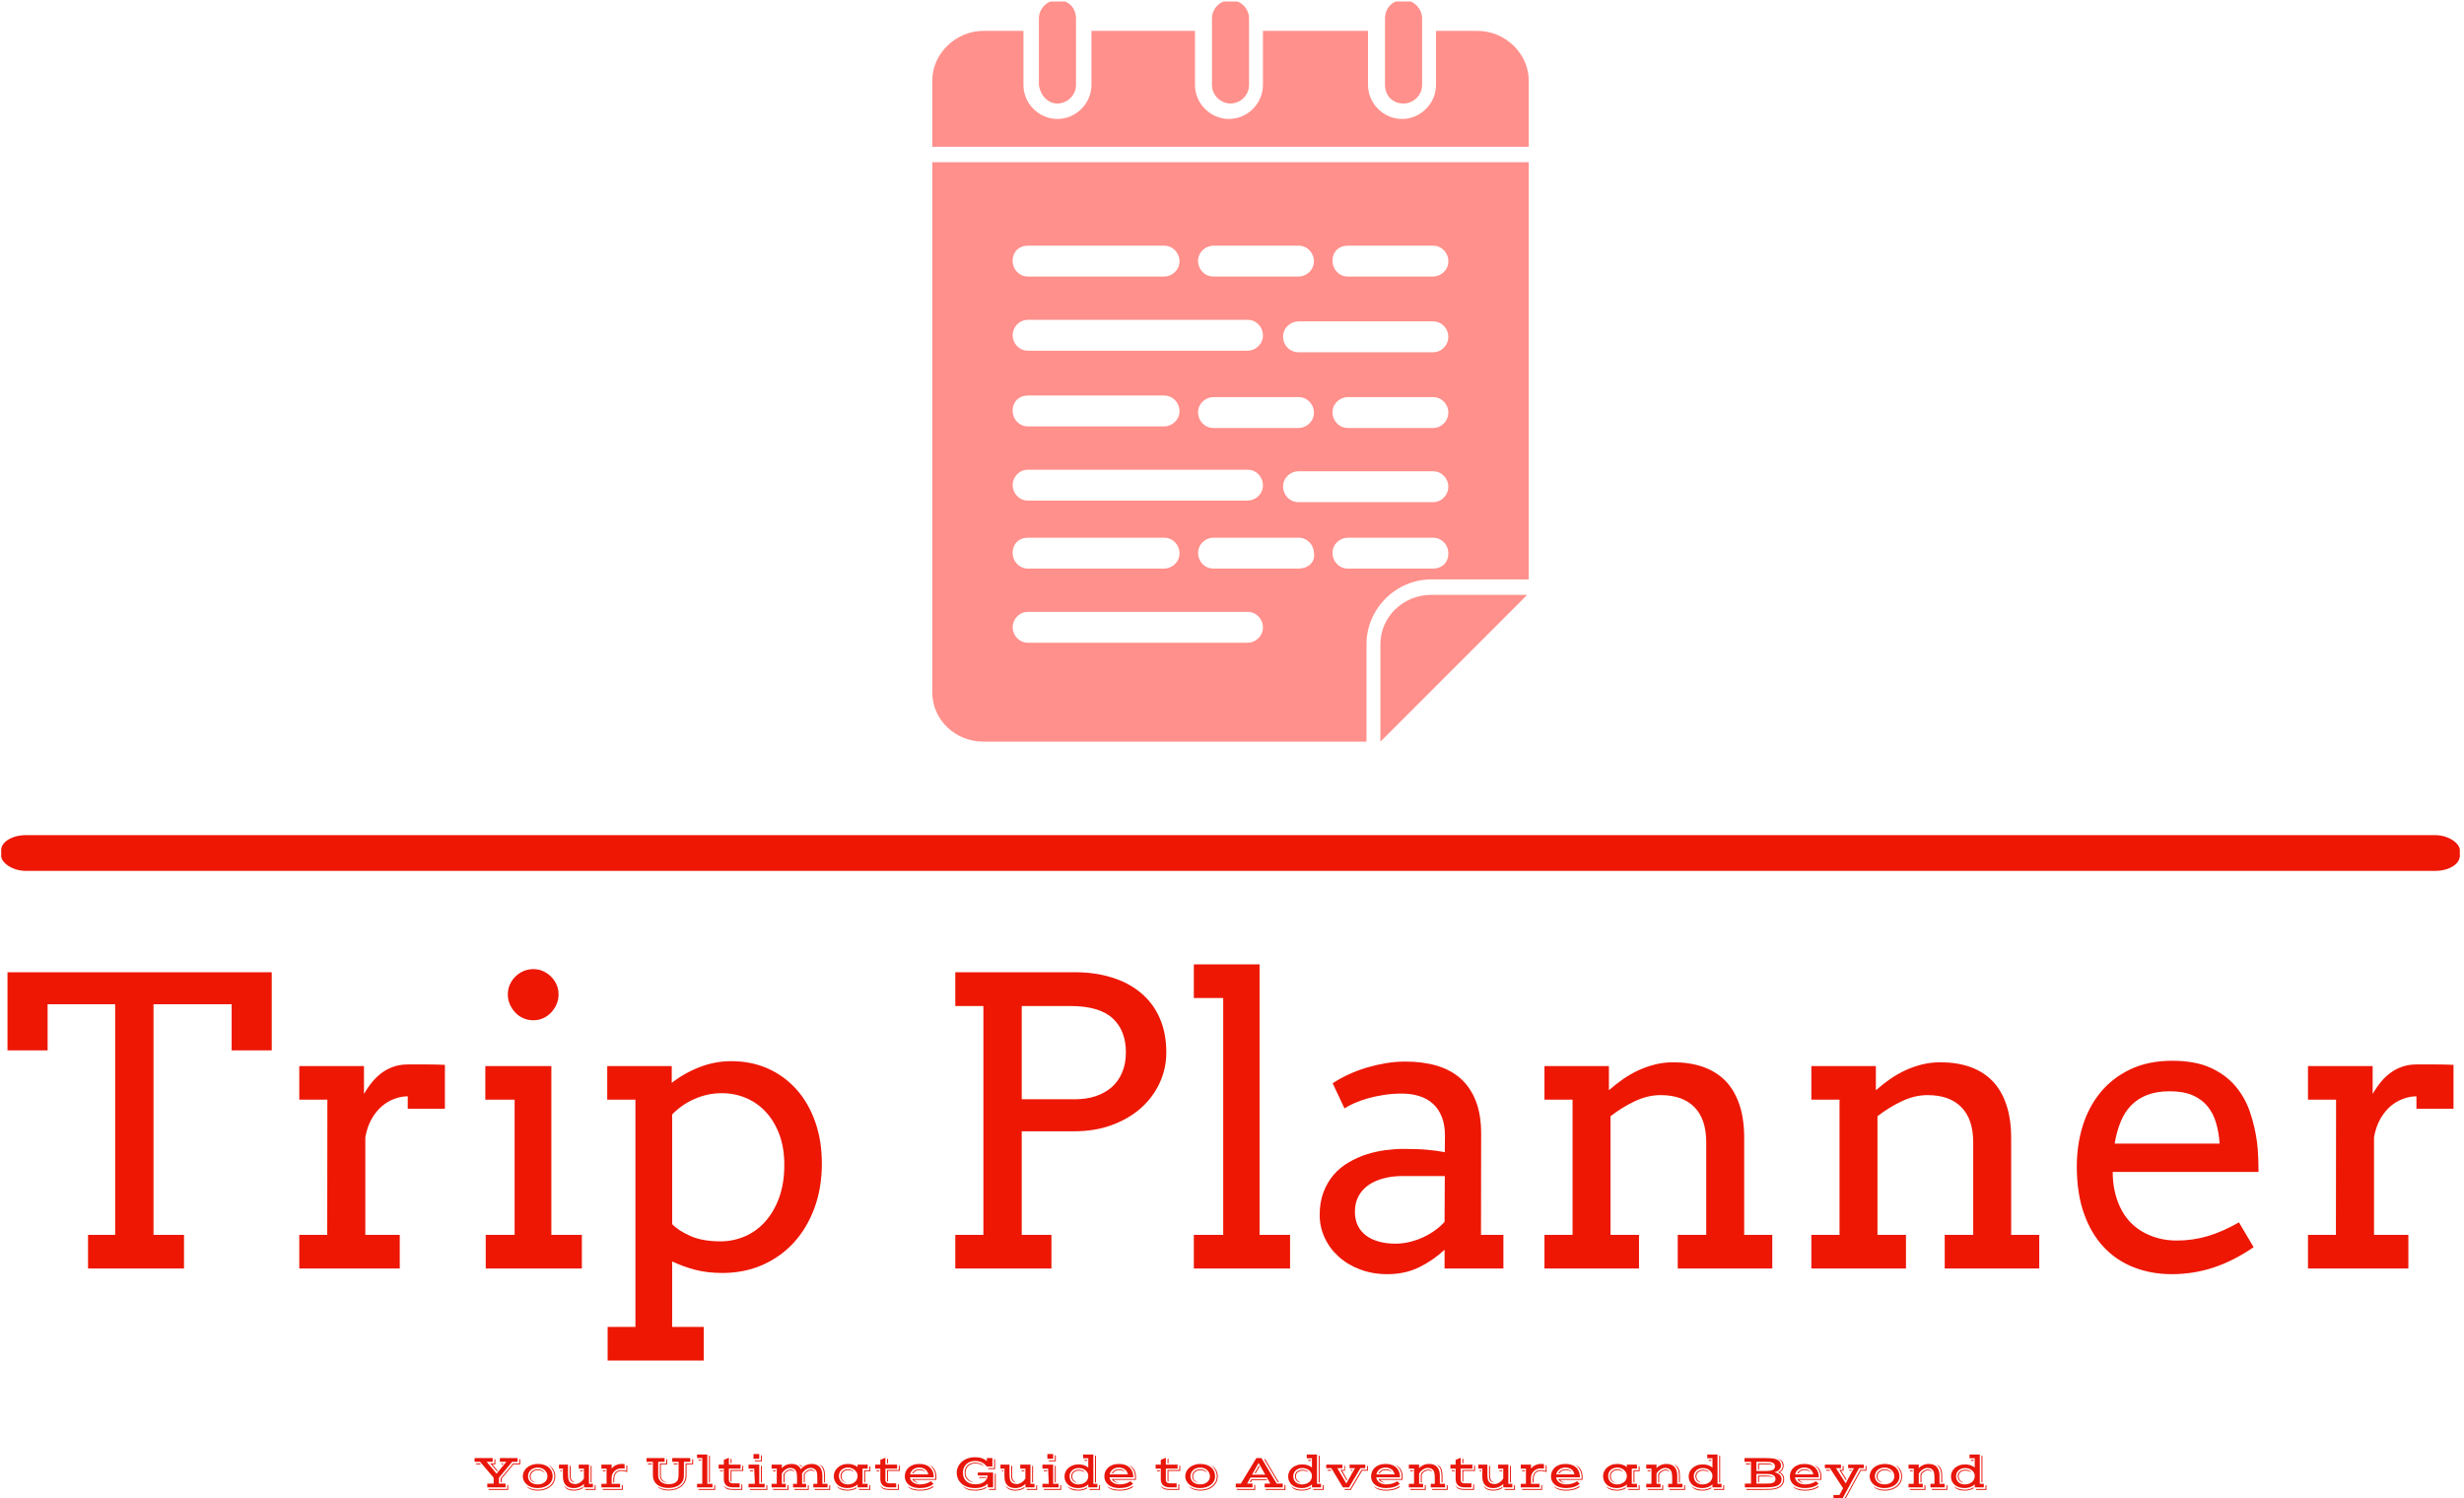 <svg xmlns="http://www.w3.org/2000/svg" version="1.1" xmlns:xlink="http://www.w3.org/1999/xlink" xmlns:svgjs="http://svgjs.dev/svgjs" width="1500" height="912" viewBox="0 0 1500 912"><g transform="matrix(1,0,0,1,-0.909,0.924)"><svg viewBox="0 0 396 241" data-background-color="#ffffff" preserveAspectRatio="xMidYMid meet" height="912" width="1500" xmlns="http://www.w3.org/2000/svg" xmlns:xlink="http://www.w3.org/1999/xlink"><g id="tight-bounds" transform="matrix(1,0,0,1,0.24,-0.244)"><svg viewBox="0 0 395.52 241.488" height="241.488" width="395.52"><g><svg viewBox="0 0 397.498 242.696" height="241.488" width="395.52"><g><rect width="397.498" height="5.776" x="0" y="135.032" fill="#ed1703" opacity="1" stroke-width="0" stroke="transparent" fill-opacity="1" class="rect-qz-0" data-fill-palette-color="primary" rx="1%" id="qz-0" data-palette-color="#ed1703"></rect></g><g transform="matrix(1,0,0,1,0.989,155.929)"><svg viewBox="0 0 395.52 86.767" height="86.767" width="395.52"><g id="textblocktransform"><svg viewBox="0 0 395.52 86.767" height="86.767" width="395.52" id="textblock"><g><svg viewBox="0 0 395.52 64.05" height="64.05" width="395.52"><g transform="matrix(1,0,0,1,0,0)"><svg width="395.52" viewBox="1 -37.99 305.56 49.49" height="64.05" data-palette-color="#ed1703"><path d="M11.06 0L11.06-4.2 14.45-4.2 14.45-33.01 6.01-33.01 6.01-27.25 1-27.25 1-37.01 34.01-37.01 34.01-27.25 29-27.25 29-33.01 19.24-33.01 19.24-4.2 23.05-4.2 23.05 0 11.06 0ZM55.64-25.44L55.64-19.95 51-19.95 51-21.51Q50.19-21.51 49.35-21.2 48.51-20.9 47.78-20.28 47.04-19.65 46.49-18.69 45.94-17.72 45.7-16.41L45.7-16.41 45.7-4.2 50-4.2 50 0 37.45 0 37.45-4.2 40.94-4.2 40.96-21.09 37.45-21.09 37.45-25.29 45.53-25.29 45.53-21.8Q45.97-22.58 46.52-23.25 47.07-23.93 47.74-24.43 48.41-24.93 49.23-25.21 50.05-25.49 51-25.49L51-25.49Q52.27-25.49 53.39-25.49 54.51-25.49 55.64-25.44L55.64-25.44ZM60.69-21.09L60.69-25.29 68.94-25.29 68.94-4.2 72.75-4.2 72.75 0 60.74 0 60.74-4.2 64.35-4.2 64.35-21.09 60.69-21.09ZM63.5-34.25L63.5-34.25Q63.5-34.89 63.75-35.46 64.01-36.04 64.44-36.46 64.86-36.89 65.45-37.15 66.04-37.4 66.69-37.4L66.69-37.4Q67.33-37.4 67.9-37.15 68.48-36.89 68.9-36.46 69.33-36.04 69.59-35.46 69.84-34.89 69.84-34.25L69.84-34.25Q69.84-33.59 69.59-33.01 69.33-32.42 68.9-31.97 68.48-31.52 67.9-31.26 67.33-31.01 66.69-31.01L66.69-31.01Q66.04-31.01 65.45-31.26 64.86-31.52 64.44-31.97 64.01-32.42 63.75-33.01 63.5-33.59 63.5-34.25ZM75.92-21.09L75.92-25.29 83.98-25.29 83.98-23.19Q85.59-24.44 87.49-25.17 89.4-25.9 91.42-25.9L91.42-25.9Q93.91-25.9 95.99-24.98 98.06-24.05 99.57-22.36 101.07-20.68 101.9-18.32 102.73-15.97 102.73-13.11L102.73-13.11Q102.73-10.06 101.8-7.54 100.87-5.03 99.22-3.23 97.58-1.44 95.31-0.44 93.03 0.56 90.32 0.56L90.32 0.56Q88.4 0.56 86.89 0.16 85.39-0.24 84.03-0.88L84.03-0.88 84.03 7.3 87.98 7.3 87.98 11.5 75.97 11.5 75.97 7.3 79.44 7.3 79.44-21.09 75.92-21.09ZM90.23-21.9L90.23-21.9Q88.47-21.9 86.85-21.19 85.22-20.48 84.03-19.24L84.03-19.24 84.03-5.54Q84.83-4.71 86.33-4.05 87.83-3.39 90.08-3.39L90.08-3.39Q91.64-3.39 93.08-4 94.52-4.61 95.62-5.82 96.72-7.03 97.38-8.81 98.04-10.6 98.04-12.94L98.04-12.94Q98.04-15.09 97.42-16.75 96.79-18.41 95.73-19.56 94.67-20.7 93.25-21.3 91.84-21.9 90.23-21.9ZM104.97 0Q104.97 0 104.97 0ZM119.4-32.79L119.4-37.01 134.36-37.01Q136.85-37.01 138.94-36.36 141.03-35.72 142.55-34.46 144.08-33.2 144.92-31.32 145.76-29.44 145.76-27L145.76-27Q145.76-24.98 144.93-23.18 144.1-21.39 142.59-20.04 141.08-18.7 138.96-17.92 136.85-17.14 134.26-17.14L134.26-17.14 127.7-17.14 127.7-4.2 131.41-4.2 131.41 0 119.4 0 119.4-4.2 122.91-4.2 122.91-32.79 119.4-32.79ZM133.75-32.79L127.7-32.79 127.7-21.14 134.36-21.14Q135.75-21.14 136.91-21.52 138.07-21.9 138.92-22.63 139.76-23.36 140.23-24.46 140.71-25.56 140.71-27L140.71-27Q140.71-29.74 139.05-31.26 137.39-32.79 133.75-32.79L133.75-32.79ZM149.2-33.79L149.2-37.99 157.41-37.99 157.41-4.2 161.22-4.2 161.22 0 149.2 0 149.2-4.2 152.87-4.2 152.87-33.79 149.2-33.79ZM180.52 0L180.52-2.34Q179.08-1 177.34-0.15 175.59 0.71 173.37 0.71L173.37 0.71Q171.52 0.71 169.97 0.12 168.42-0.46 167.29-1.48 166.17-2.49 165.55-3.83 164.92-5.18 164.92-6.69L164.92-6.69Q164.92-8.3 165.4-9.55 165.88-10.79 166.67-11.71 167.46-12.62 168.52-13.24 169.59-13.87 170.75-14.25 171.91-14.62 173.11-14.78 174.32-14.94 175.42-14.94L175.42-14.94Q177.18-14.94 178.38-14.83 179.57-14.72 180.55-14.53L180.55-14.53 180.57-16.6Q180.57-17.94 180.18-18.93 179.79-19.92 179.08-20.57 178.38-21.22 177.39-21.53 176.4-21.85 175.18-21.85L175.18-21.85Q174.03-21.85 172.98-21.69 171.93-21.53 171.02-21.28 170.1-21.02 169.33-20.69 168.56-20.36 168.02-20L168.02-20 166.54-23.14Q167.44-23.73 168.51-24.23 169.59-24.73 170.77-25.09 171.96-25.44 173.19-25.65 174.42-25.85 175.62-25.85L175.62-25.85Q177.81-25.85 179.57-25.33 181.33-24.8 182.55-23.71 183.77-22.61 184.43-20.91 185.09-19.21 185.09-16.85L185.09-16.85 185.07-4.2 187.87-4.2 187.87 0 180.52 0ZM174.37-3.1L174.37-3.1Q175.28-3.1 176.18-3.32 177.08-3.54 177.89-3.92 178.69-4.3 179.38-4.8 180.06-5.3 180.52-5.83L180.52-5.83 180.55-11.55 175.28-11.55Q173.96-11.55 172.87-11.25 171.78-10.96 170.99-10.4 170.2-9.84 169.76-9.01 169.32-8.18 169.32-7.1L169.32-7.1Q169.32-6.1 169.68-5.36 170.05-4.61 170.72-4.11 171.39-3.61 172.32-3.36 173.25-3.1 174.37-3.1ZM209.65 0L209.65-4.2 213.21-4.2 213.21-15.75Q213.21-18.65 211.74-20.15 210.26-21.66 207.5-21.66L207.5-21.66Q205.91-21.66 204.3-20.9 202.69-20.14 201.25-19.02L201.25-19.02 201.25-4.2 204.81-4.2 204.81 0 193 0 193-4.2 196.51-4.2 196.51-21.09 193-21.09 193-25.29 201.05-25.29 201.05-22.31 201.1-22.31Q201.91-23.02 202.82-23.66 203.74-24.29 204.74-24.76 205.74-25.22 206.83-25.49 207.91-25.76 209.11-25.76L209.11-25.76Q211.14-25.76 212.77-25.2 214.41-24.63 215.56-23.49 216.7-22.34 217.33-20.54 217.95-18.75 217.95-16.31L217.95-16.31 217.95-4.2 221.46-4.2 221.46 0 209.65 0ZM243 0L243-4.2 246.56-4.2 246.56-15.75Q246.56-18.65 245.08-20.15 243.61-21.66 240.85-21.66L240.85-21.66Q239.26-21.66 237.65-20.9 236.04-20.14 234.6-19.02L234.6-19.02 234.6-4.2 238.16-4.2 238.16 0 226.34 0 226.34-4.2 229.86-4.2 229.86-21.09 226.34-21.09 226.34-25.29 234.4-25.29 234.4-22.31 234.45-22.31Q235.26-23.02 236.17-23.66 237.09-24.29 238.09-24.76 239.09-25.22 240.18-25.49 241.26-25.76 242.46-25.76L242.46-25.76Q244.48-25.76 246.12-25.2 247.76-24.63 248.9-23.49 250.05-22.34 250.67-20.54 251.3-18.75 251.3-16.31L251.3-16.31 251.3-4.2 254.81-4.2 254.81 0 243 0ZM282.2-12.06L263.99-12.06Q263.99-10.99 264.15-10.1 264.31-9.2 264.6-8.4L264.6-8.4Q265.5-5.96 267.49-4.72 269.48-3.49 272-3.49L272-3.49Q273.97-3.49 275.84-4.04 277.71-4.59 279.76-5.76L279.76-5.76 281.59-2.66Q279.1-0.95 276.59-0.12 274.07 0.71 271.36 0.71L271.36 0.71Q268.8 0.71 266.61-0.15 264.43-1 262.85-2.69 261.28-4.37 260.39-6.88 259.5-9.4 259.5-12.74L259.5-12.74Q259.5-15.45 260.25-17.86 261.01-20.26 262.51-22.06 264.01-23.85 266.23-24.9 268.46-25.95 271.41-25.95L271.41-25.95Q274.27-25.95 276.18-25.09 278.1-24.22 279.31-22.79 280.52-21.36 281.14-19.53 281.76-17.7 282.01-15.8L282.01-15.8Q282.13-14.87 282.16-13.92 282.2-12.96 282.2-12.06L282.2-12.06ZM271.09-22.14L271.09-22.14Q269.51-22.14 268.32-21.69 267.14-21.24 266.31-20.4 265.48-19.56 264.98-18.33 264.48-17.11 264.23-15.6L264.23-15.6 277.34-15.6Q277.25-17.02 276.89-18.21 276.54-19.41 275.81-20.29 275.07-21.17 273.93-21.66 272.78-22.14 271.09-22.14ZM306.56-25.44L306.56-19.95 301.93-19.95 301.93-21.51Q301.12-21.51 300.28-21.2 299.44-20.9 298.7-20.28 297.97-19.65 297.42-18.69 296.87-17.72 296.63-16.41L296.63-16.41 296.63-4.2 300.92-4.2 300.92 0 288.38 0 288.38-4.2 291.87-4.2 291.89-21.09 288.38-21.09 288.38-25.29 296.46-25.29 296.46-21.8Q296.9-22.58 297.45-23.25 297.99-23.93 298.67-24.43 299.34-24.93 300.16-25.21 300.97-25.49 301.93-25.49L301.93-25.49Q303.2-25.49 304.32-25.49 305.44-25.49 306.56-25.44L306.56-25.44Z" opacity="1" transform="matrix(1,0,0,1,0,0)" fill="#ed1703" class="wordmark-text-0" data-fill-palette-color="primary" id="text-0"></path></svg></g></svg></g><g transform="matrix(1,0,0,1,75.544,79.171)"><svg viewBox="0 0 244.431 7.596" height="7.596" width="244.431"><g transform="matrix(1,0,0,1,0,0)"><svg width="244.431" viewBox="1.22 -34.52 1566.52 48.68" height="7.596" data-palette-color="#e8160b"><path d="M14.4 0L14.4-3.91 21-3.91 21-10.03 6.96-26.49 1.22-26.49 1.22-30.4 20.02-30.4 20.02-26.49 13.75-26.49 24.02-14.21 34.11-26.49 27.44-26.49 27.44-30.4 45.8-30.4 45.8-26.49 40.19-26.49 26.49-9.99 26.49-3.91 33.33-3.91 33.33 0 14.4 0ZM28.25-5.37L28.25-9.35 41.11-24.78 47.56-24.78 47.56-29.15 48.54-29.15 48.54-23.85 41.6-23.85 29.27-9.03 29.27-5.37 28.25-5.37ZM24.49-16.55L17.48-24.78 21.78-24.78 21.78-29.15 22.75-29.15 22.75-23.85 19.53-23.85 25.1-17.31 24.49-16.55ZM29.03-23.85L29.03-24.78 31.25-24.78 30.49-23.85 29.03-23.85ZM2.81-23.85L2.81-24.78 6.96-24.78 7.76-23.85 2.81-23.85ZM15.87 1.71L35.08 1.71 35.08-2.54 36.06-2.54 36.06 2.64 15.87 2.64 15.87 1.71ZM51.19-11.4L51.19-11.4Q51.19-14.06 52.34-16.42 53.49-18.77 55.55-20.52 57.61-22.27 60.5-23.28 63.38-24.29 66.82-24.29L66.82-24.29Q70.43-24.29 73.28-23.33 76.12-22.36 78.09-20.65 80.05-18.95 81.09-16.6 82.13-14.26 82.13-11.5L82.13-11.5Q82.13-8.84 80.99-6.59 79.86-4.35 77.77-2.72 75.68-1.1 72.76-0.18 69.85 0.73 66.26 0.73L66.26 0.73Q62.86 0.73 60.09-0.28 57.32-1.29 55.34-2.98 53.37-4.66 52.28-6.85 51.19-9.03 51.19-11.4ZM55.03-1.12L55.03-1.12Q57.39 0.59 60.26 1.51 63.13 2.44 66.75 2.44L66.75 2.44Q70.11 2.44 73.22 1.53 76.32 0.61 78.68-1.17 81.05-2.95 82.47-5.55 83.88-8.15 83.88-11.5L83.88-11.5Q83.88-13.13 83.43-14.81 82.98-16.48 82.16-18.02 81.35-19.56 80.17-20.89 79-22.22 77.56-23.14L77.56-23.14Q79.2-22.41 80.55-21.22 81.91-20.02 82.86-18.49 83.81-16.97 84.34-15.19 84.86-13.4 84.86-11.5L84.86-11.5Q84.86-9.11 84.18-7.07 83.49-5.03 82.29-3.38 81.08-1.73 79.4-0.46 77.73 0.81 75.73 1.65 73.73 2.49 71.47 2.93 69.21 3.37 66.87 3.37L66.87 3.37Q64.91 3.37 63.13 3.06 61.35 2.76 59.82 2.19 58.3 1.61 57.08 0.78 55.86-0.05 55.03-1.12ZM56.61-11.5L56.61-11.5Q56.61-9.62 57.33-8.07 58.05-6.52 59.37-5.41 60.69-4.3 62.53-3.69 64.38-3.08 66.62-3.08L66.62-3.08Q68.89-3.08 70.75-3.7 72.6-4.32 73.95-5.43 75.29-6.54 76.02-8.09 76.76-9.64 76.76-11.5L76.76-11.5Q76.76-13.33 76.02-14.95 75.29-16.58 73.97-17.81 72.65-19.04 70.81-19.76 68.97-20.48 66.75-20.48L66.75-20.48Q64.43-20.48 62.56-19.79 60.69-19.09 59.37-17.88 58.05-16.67 57.33-15.04 56.61-13.4 56.61-11.5ZM58.32-11.4L58.32-11.4Q58.32-12.94 58.93-14.29 59.54-15.65 60.65-16.64 61.77-17.63 63.32-18.2 64.87-18.77 66.75-18.77L66.75-18.77Q67.94-18.77 69.06-18.52 70.19-18.26 71.14-17.77 72.09-17.29 72.82-16.59 73.56-15.89 74-15.01L74-15.01Q72.39-16.48 70.64-17.16 68.89-17.85 66.7-17.85L66.7-17.85Q65.11-17.85 63.77-17.33 62.42-16.82 61.42-15.94 60.42-15.06 59.86-13.89 59.3-12.72 59.3-11.4L59.3-11.4Q59.3-10.3 59.57-9.35 59.84-8.4 60.48-7.58 61.13-6.76 62.2-6.1 63.28-5.44 64.89-4.93L64.89-4.93Q63.43-5.03 62.22-5.55 61.01-6.08 60.14-6.93 59.27-7.79 58.8-8.94 58.32-10.08 58.32-11.4ZM93.75-5.47L93.75-5.47Q93.26-6.71 93.02-8.18 92.79-9.64 92.79-11.4L92.79-11.4 92.79-19.41 88.64-19.41 88.64-23.56 98.04-23.56 98.04-13.48Q98.04-11.5 98.22-9.95 98.41-8.4 98.75-7.52L98.75-7.52Q99.19-6.4 99.9-5.62 100.61-4.83 101.5-4.35 102.39-3.86 103.43-3.64 104.46-3.42 105.59-3.42L105.59-3.42Q106.78-3.42 108.06-3.86 109.35-4.3 110.54-5.08 111.74-5.86 112.78-6.93 113.81-8.01 114.52-9.25L114.52-9.25 114.52-19.41 109.15-19.41 109.15-23.56 119.77-23.56 119.77-3.66 123.92-3.66 123.92 0 114.52 0 114.52-3.71Q113.74-2.76 112.63-1.95 111.52-1.15 110.16-0.55 108.81 0.05 107.25 0.39 105.68 0.73 104 0.73L104 0.73Q100.36 0.73 97.69-0.79 95.01-2.32 93.75-5.47ZM121.48-5.13L121.48-22.31 122.46-22.31 122.46-5.13 121.48-5.13ZM99.8-12.01L99.8-22.31 100.78-22.31 100.78-12.28Q100.78-10.38 101.14-9.11 101.51-7.84 102.12-7.03 102.73-6.23 103.51-5.79 104.29-5.35 105.12-5.1L105.12-5.1Q102.56-5.13 101.18-6.8 99.8-8.47 99.8-12.01L99.8-12.01ZM110.62-16.77L110.62-17.7 113.5-17.7 113.5-16.77 110.62-16.77ZM90.11-16.77L90.11-17.7 91.77-17.7 91.77-16.77 90.11-16.77ZM115.99 1.71L125.68 1.71 125.68-2.29 126.66-2.29 126.66 2.64 115.99 2.64 115.99 1.71ZM94.01-1.64L94.01-1.64Q95.92 0.42 98.31 1.43 100.7 2.44 104.02 2.44L104.02 2.44Q106.98 2.44 109.31 1.67 111.64 0.9 113.54-0.42L113.54-0.42 113.54 0.71Q111.4 2.1 109.08 2.73 106.76 3.37 104.05 3.37L104.05 3.37Q100.36 3.37 97.77 2.09 95.19 0.81 94.01-1.64ZM132.63 0L132.63-3.66 138.01-3.66 138.01-19.41 132.63-19.41 132.63-23.56 143.25-23.56 143.25-19.48Q144.01-20.46 145.07-21.34 146.14-22.22 147.48-22.88 148.82-23.54 150.41-23.91 151.99-24.29 153.8-24.29L153.8-24.29Q154.34-24.29 155.14-24.26 155.95-24.22 156.68-24.1L156.68-24.1 156.68-19.31Q155.83-19.51 155-19.58 154.17-19.65 153.39-19.65L153.39-19.65Q151.43-19.65 149.69-19.03 147.94-18.41 146.57-17.22 145.21-16.04 144.33-14.33 143.45-12.62 143.25-10.42L143.25-10.42 143.25-3.66 152.04-3.66 152.04 0 132.63 0ZM144.96-5.13L144.96-8.23Q144.96-10.52 145.55-12.33 146.14-14.14 147.22-15.38 148.31-16.63 149.87-17.29 151.43-17.94 153.39-17.94L153.39-17.94Q153.8-17.94 154.44-17.88 155.07-17.82 155.77-17.7 156.46-17.58 157.17-17.4 157.88-17.21 158.44-16.97L158.44-16.97 158.44-22.73 159.42-22.73 159.42-15.75Q158.73-16.04 157.94-16.27 157.15-16.5 156.33-16.67 155.51-16.85 154.75-16.93 154-17.02 153.39-17.02L153.39-17.02Q151.6-17.02 150.22-16.43 148.85-15.84 147.89-14.75 146.94-13.65 146.44-12.06 145.94-10.47 145.94-8.47L145.94-8.47 145.94-5.13 144.96-5.13ZM134.1-16.77L134.1-17.7 136.98-17.7 136.98-16.77 134.1-16.77ZM134.1 1.71L153.8 1.71 153.8-2.29 154.78-2.29 154.78 2.64 134.1 2.64 134.1 1.71ZM186-12.52L186-26.49 179.43-26.49 179.43-30.4 198.11-30.4 198.11-26.49 191.49-26.49 191.49-12.52Q191.49-10.28 192.31-8.56 193.13-6.84 194.56-5.66 195.98-4.49 197.91-3.89 199.84-3.3 202.06-3.3L202.06-3.3Q204.28-3.3 205.97-3.69 207.65-4.08 208.86-4.74 210.07-5.4 210.82-6.27 211.56-7.15 211.93-8.13L211.93-8.13Q212.15-8.89 212.28-9.53 212.41-10.18 212.5-10.95 212.59-11.72 212.61-12.74 212.63-13.77 212.63-15.31L212.63-15.31 212.63-26.49 206.04-26.49 206.04-30.4 224.72-30.4 224.72-26.49 218.13-26.49 218.13-14.89Q218.13-12.67 218.03-11.15 217.93-9.62 217.74-8.81L217.74-8.81Q217.13-6.49 215.69-4.72 214.25-2.95 212.18-1.77 210.12-0.59 207.53 0.01 204.94 0.61 202.06 0.61L202.06 0.61Q198.23 0.61 195.24-0.33 192.25-1.27 190.2-2.99 188.15-4.71 187.07-7.13 186-9.55 186-12.52L186-12.52ZM190.81-0.66L190.81-0.66Q193.47 0.73 196.19 1.53 198.91 2.32 202.06 2.32L202.06 2.32Q204.46 2.32 206.71 1.89 208.97 1.46 210.95 0.63 212.93-0.2 214.57-1.45 216.22-2.71 217.39-4.36 218.57-6.01 219.23-8.06 219.88-10.11 219.88-12.55L219.88-12.55 219.88-24.78 226.72-24.78 226.72-29.15 227.7-29.15 227.7-23.85 220.86-23.85 220.86-12.52Q220.86-8.81 219.41-5.9 217.96-2.98 215.42-0.94 212.88 1.1 209.45 2.17 206.02 3.25 202.06 3.25L202.06 3.25Q200.33 3.25 198.68 2.98 197.03 2.71 195.57 2.21 194.1 1.71 192.88 0.99 191.66 0.27 190.81-0.66ZM193.25-12.52L193.25-24.78 199.87-24.78 199.87-29.15 200.84-29.15 200.84-23.85 194.23-23.85 194.23-12.52Q194.23-11.08 194.64-9.81 195.06-8.54 195.95-7.54 196.84-6.54 198.23-5.86 199.62-5.18 201.6-4.93L201.6-4.93Q199.45-4.93 197.88-5.49 196.3-6.05 195.28-7.06 194.25-8.06 193.75-9.45 193.25-10.84 193.25-12.52L193.25-12.52ZM207.51-23.85L207.51-24.78 211.61-24.78 211.61-23.85 207.51-23.85ZM180.9-23.85L180.9-24.78 185-24.78 185-23.85 180.9-23.85ZM231.77 0L231.77-3.66 237.14-3.66 237.14-30.4 231.77-30.4 231.77-34.06 242.39-34.06 242.39-3.66 247.76-3.66 247.76 0 231.77 0ZM244.1-5.13L244.1-32.81 245.08-32.81 245.08-5.13 244.1-5.13ZM233.24-27.76L233.24-28.69 236.12-28.69 236.12-27.76 233.24-27.76ZM233.24 1.71L249.52 1.71 249.52-2.29 250.5-2.29 250.5 2.64 233.24 2.64 233.24 1.71ZM259.5-8.74L259.5-19.41 254.13-19.41 254.13-23.56 259.5-23.56 259.5-28.49 264.75-30.69 264.75-23.56 276.89-23.56 276.89-19.41 264.75-19.41 264.75-7.76Q264.75-5.93 265.9-5.04 267.05-4.15 269.03-4.15L269.03-4.15 275.91-4.15 275.91 0 269.03 0Q267.05 0 265.31-0.43 263.58-0.85 262.29-1.87 260.99-2.88 260.25-4.55 259.5-6.23 259.5-8.74L259.5-8.74ZM266.51-25.02L266.51-29.35 267.49-29.79 267.49-25.02 266.51-25.02ZM266.46-6.76L266.46-17.97 278.64-17.97 278.64-22.46 279.62-22.46 279.62-17.04 267.44-17.04 267.44-5.79Q266.61-6.01 266.46-6.76L266.46-6.76ZM255.6-16.77L255.6-17.7 258.53-17.7 258.53-16.77 255.6-16.77ZM259.36-2.1L259.36-2.1Q260.14-1 261.1-0.27 262.07 0.46 263.26 0.9 264.46 1.34 265.88 1.53 267.29 1.71 268.98 1.71L268.98 1.71 277.67 1.71 277.67-3.05 278.64-3.05 278.64 2.64 268.85 2.64Q266.97 2.64 265.44 2.39 263.9 2.15 262.71 1.6 261.53 1.05 260.69 0.13 259.85-0.78 259.36-2.1ZM290.21-29.64L290.21-34.52 296.2-34.52 296.2-29.64 290.21-29.64ZM291.68-27L291.68-27.93 297.95-27.93 297.95-33.15 298.93-33.15 298.93-27 291.68-27ZM285.09 0L285.09-3.66 291.68-3.66 290.95-19.41 285.09-19.41 285.09-23.56 296.2-23.56 296.2-3.66 301.81-3.66 301.81 0 285.09 0ZM297.9-5.13L297.9-22.31 298.88-22.31 298.88-5.13 297.9-5.13ZM286.55-16.77L286.55-17.7 289.92-17.7 289.92-16.77 286.55-16.77ZM286.55 1.71L303.57 1.71 303.57-2.29 304.55-2.29 304.55 2.64 286.55 2.64 286.55 1.71ZM308.99 0L308.99-3.66 314.36-3.66 314.36-19.41 308.99-19.41 308.99-23.56 319.61-23.56 319.61-19.9Q320.34-20.83 321.36-21.63 322.39-22.44 323.67-23.02 324.95-23.61 326.45-23.95 327.96-24.29 329.64-24.29L329.64-24.29Q333.08-24.29 335.54-22.95 337.99-21.61 339.33-18.8L339.33-18.8Q340.24-20 341.44-21.01 342.65-22.02 344.09-22.75 345.53-23.49 347.18-23.89 348.83-24.29 350.64-24.29L350.64-24.29Q353.15-24.29 355.18-23.56 357.2-22.83 358.63-21.33 360.06-19.82 360.83-17.54 361.6-15.26 361.6-12.16L361.6-12.16 361.6-3.66 366.97-3.66 366.97 0 352.2 0 352.2-3.66 356.35-3.66 356.35-9.96Q356.35-12.26 356.15-13.96 355.96-15.67 355.5-16.6L355.5-16.6Q354.57-18.53 352.99-19.34 351.42-20.14 349.29-20.14L349.29-20.14Q348.07-20.14 346.8-19.69 345.53-19.24 344.36-18.43 343.19-17.63 342.19-16.53 341.19-15.43 340.5-14.16L340.5-14.16Q340.55-13.67 340.58-13.17 340.6-12.67 340.6-12.16L340.6-12.16 340.6-3.66 344.75-3.66 344.75 0 331.2 0 331.2-3.66 335.35-3.66 335.35-10.08Q335.35-12.06 335.17-13.61 334.99-15.16 334.65-16.04L334.65-16.04Q333.79-18.26 332.16-19.2 330.52-20.14 328.3-20.14L328.3-20.14Q327.08-20.14 325.83-19.7 324.59-19.26 323.43-18.48 322.27-17.7 321.28-16.63 320.29-15.55 319.61-14.31L319.61-14.31 319.61-3.66 323.76-3.66 323.76 0 308.99 0ZM358.18-23.56L358.18-23.56Q359.84-23.14 361.01-22.16 362.18-21.17 362.92-19.65 363.65-18.14 363.99-16.16 364.33-14.18 364.33-11.82L364.33-11.82 364.33-5.13 363.36-5.13 363.36-11.99Q363.36-14.14 363.03-15.98 362.7-17.82 362.04-19.3 361.38-20.78 360.41-21.85 359.45-22.92 358.18-23.56ZM337.18-23.56L337.18-23.56Q338.36-23.41 339.25-22.9 340.14-22.39 340.63-21.78L340.63-21.78 339.92-21.12Q339.77-21.41 339.47-21.78 339.16-22.14 338.78-22.5 338.41-22.85 337.98-23.13 337.55-23.41 337.18-23.56ZM342.36-5.13L342.36-13.67Q342.97-14.75 343.78-15.63 344.58-16.5 345.51-17.13 346.44-17.75 347.46-18.09 348.49-18.43 349.56-18.43L349.56-18.43Q351.25-18.43 352.33-17.8 353.42-17.16 353.91-16.19L353.91-16.19Q353.15-16.75 352.1-17.13 351.05-17.5 349.51-17.5L349.51-17.5Q348.56-17.5 347.62-17.18 346.68-16.85 345.86-16.28 345.05-15.72 344.39-14.99 343.73-14.26 343.34-13.48L343.34-13.48 343.34-5.13 342.36-5.13ZM321.36-5.13L321.36-13.67Q321.97-14.75 322.78-15.63 323.59-16.5 324.51-17.13 325.44-17.75 326.47-18.09 327.49-18.43 328.57-18.43L328.57-18.43Q330.25-18.43 331.34-17.8 332.42-17.16 332.91-16.19L332.91-16.19Q332.16-16.75 331.11-17.13 330.06-17.5 328.52-17.5L328.52-17.5Q327.57-17.5 326.63-17.18 325.69-16.85 324.87-16.28 324.05-15.72 323.39-14.99 322.73-14.26 322.34-13.48L322.34-13.48 322.34-5.13 321.36-5.13ZM310.45-16.77L310.45-17.7 313.33-17.7 313.33-16.77 310.45-16.77ZM353.66 1.71L368.73 1.71 368.73-2.29 369.7-2.29 369.7 2.64 353.66 2.64 353.66 1.71ZM332.67 1.71L346.51 1.71 346.51-2.29 347.49-2.29 347.49 2.64 332.67 2.64 332.67 1.71ZM310.45 1.71L325.51 1.71 325.51-2.29 326.49-2.29 326.49 2.64 310.45 2.64 310.45 1.71ZM373.44-11.69L373.44-11.69Q373.44-13.96 374.39-16.21 375.34-18.46 377.21-20.25 379.08-22.05 381.84-23.17 384.59-24.29 388.18-24.29L388.18-24.29Q389.33-24.29 390.64-24.12 391.94-23.95 393.25-23.56 394.56-23.17 395.8-22.52 397.05-21.88 398.07-20.95L398.07-20.95 398.07-23.56 408.57-23.56 408.57-19.41 403.2-19.41 403.2-3.66 408.57-3.66 408.57 0 398.07 0 398.07-3.17Q397.12-2.22 395.91-1.49 394.7-0.76 393.35-0.27 391.99 0.22 390.54 0.48 389.09 0.73 387.65 0.73L387.65 0.73Q384.13 0.73 381.47-0.27 378.81-1.27 377.03-2.97 375.24-4.66 374.34-6.92 373.44-9.18 373.44-11.69ZM404.96-5.13L404.96-17.7 410.33-17.7 410.33-21.7 411.3-21.7 411.3-16.77 405.93-16.77 405.93-5.13 404.96-5.13ZM378.73-11.89L378.73-11.89Q378.73-9.86 379.45-8.23 380.18-6.59 381.42-5.44 382.67-4.3 384.37-3.66 386.08-3.03 388.06-3.03L388.06-3.03Q389.21-3.03 390.39-3.26 391.58-3.49 392.69-3.97 393.8-4.44 394.79-5.16 395.78-5.88 396.5-6.87 397.22-7.86 397.64-9.13 398.07-10.4 398.07-11.96L398.07-11.96Q398.07-13.7 397.27-15.25 396.46-16.8 395.1-17.97 393.75-19.14 391.94-19.82 390.14-20.51 388.13-20.51L388.13-20.51Q386.13-20.51 384.41-19.9 382.69-19.29 381.43-18.16 380.18-17.04 379.45-15.44 378.73-13.84 378.73-11.89ZM380.42-11.77L380.42-11.77Q380.42-13.31 380.99-14.59 381.57-15.87 382.59-16.81 383.62-17.75 385.03-18.27 386.45-18.8 388.13-18.8L388.13-18.8Q389.4-18.8 390.43-18.52 391.45-18.24 392.21-17.83 392.97-17.43 393.46-17 393.94-16.58 394.14-16.26L394.14-16.26Q392.82-16.99 391.43-17.43 390.04-17.87 388.13-17.87L388.13-17.87Q386.6-17.87 385.36-17.37 384.13-16.87 383.25-16.02 382.37-15.16 381.9-14.04 381.42-12.92 381.42-11.67L381.42-11.67Q381.42-10.5 381.69-9.47 381.96-8.45 382.56-7.58 383.15-6.71 384.12-5.99 385.08-5.27 386.45-4.74L386.45-4.74Q384.91-5 383.78-5.65 382.64-6.3 381.9-7.23 381.15-8.15 380.79-9.31 380.42-10.47 380.42-11.77ZM399.54 1.71L410.33 1.71 410.33-2.29 411.3-2.29 411.3 2.64 399.54 2.64 399.54 1.71ZM376.59-1.05L376.59-1.05Q377.59-0.24 378.86 0.4 380.13 1.05 381.57 1.5 383.01 1.95 384.56 2.2 386.11 2.44 387.67 2.44L387.67 2.44Q390.38 2.44 392.74 1.77 395.09 1.1 396.92-0.1L396.92-0.1 396.92 1.03Q395.09 2.12 392.69 2.75 390.28 3.37 387.69 3.37L387.69 3.37Q385.91 3.37 384.2 3.09 382.49 2.81 381.03 2.25 379.56 1.68 378.42 0.85 377.27 0.02 376.59-1.05ZM421.65-8.74L421.65-19.41 416.28-19.41 416.28-23.56 421.65-23.56 421.65-28.49 426.9-30.69 426.9-23.56 439.04-23.56 439.04-19.41 426.9-19.41 426.9-7.76Q426.9-5.93 428.05-5.04 429.2-4.15 431.17-4.15L431.17-4.15 438.06-4.15 438.06 0 431.17 0Q429.2 0 427.46-0.43 425.73-0.85 424.44-1.87 423.14-2.88 422.4-4.55 421.65-6.23 421.65-8.74L421.65-8.74ZM428.66-25.02L428.66-29.35 429.64-29.79 429.64-25.02 428.66-25.02ZM428.61-6.76L428.61-17.97 440.79-17.97 440.79-22.46 441.77-22.46 441.77-17.04 429.59-17.04 429.59-5.79Q428.76-6.01 428.61-6.76L428.61-6.76ZM417.75-16.77L417.75-17.7 420.68-17.7 420.68-16.77 417.75-16.77ZM421.51-2.1L421.51-2.1Q422.29-1 423.25-0.27 424.22 0.46 425.41 0.9 426.61 1.34 428.02 1.53 429.44 1.71 431.12 1.71L431.12 1.71 439.82 1.71 439.82-3.05 440.79-3.05 440.79 2.64 431 2.64Q429.12 2.64 427.58 2.39 426.05 2.15 424.86 1.6 423.68 1.05 422.84 0.13 421.99-0.78 421.51-2.1ZM446.99-11.33L446.99-11.33Q446.99-13.92 447.94-16.26 448.9-18.6 450.8-20.39 452.7-22.17 455.54-23.23 458.37-24.29 462.1-24.29L462.1-24.29Q465.62-24.29 468.38-23.35 471.14-22.41 473.07-20.63 474.99-18.85 476.01-16.27 477.02-13.7 477.02-10.4L477.02-10.4 452.34-10.4Q452.56-8.64 453.47-7.28 454.39-5.91 455.8-4.97 457.22-4.03 459.02-3.54 460.81-3.05 462.76-3.05L462.76-3.05Q464.35-3.05 466-3.31 467.65-3.56 469.11-4 470.58-4.44 471.72-4.99 472.87-5.54 473.48-6.13L473.48-6.13 474.41-6.13 476.7-3.64Q474.19-1.49 470.59-0.38 466.99 0.73 462.64 0.73L462.64 0.73Q458.86 0.73 455.94-0.2 453.02-1.12 451.03-2.76 449.04-4.39 448.02-6.59 446.99-8.79 446.99-11.33ZM454.68-8.69L478.68-8.69Q478.73-9.06 478.75-9.48 478.78-9.91 478.78-10.4L478.78-10.4Q478.78-12.48 478.35-14.37 477.92-16.26 477.11-17.88 476.29-19.51 475.09-20.85 473.9-22.19 472.38-23.14L472.38-23.14Q473.99-22.51 475.35-21.4 476.7-20.29 477.68-18.7 478.66-17.11 479.21-15.04 479.76-12.96 479.76-10.4L479.76-10.4Q479.76-10.21 479.74-9.91 479.73-9.62 479.71-9.25 479.68-8.89 479.65-8.51 479.61-8.13 479.56-7.76L479.56-7.76 456.49-7.76Q456.95-6.98 458.2-6.16 459.44-5.35 461.42-4.79L461.42-4.79Q460.2-4.79 459.14-5.08 458.08-5.37 457.21-5.88 456.34-6.4 455.7-7.12 455.05-7.84 454.68-8.69L454.68-8.69ZM452.48-13.45L471.38-13.45Q470.99-15.14 470.17-16.46 469.35-17.77 468.16-18.66 466.96-19.56 465.42-20.03 463.89-20.51 462.05-20.51L462.05-20.51Q460.08-20.51 458.45-19.98 456.83-19.46 455.61-18.52 454.39-17.58 453.6-16.28 452.8-14.99 452.48-13.45L452.48-13.45ZM455.83-14.5L454.71-14.5Q455.61-16.5 457.55-17.65 459.49-18.8 462.05-18.8L462.05-18.8Q463.1-18.8 464.09-18.63 465.08-18.46 465.92-18.1 466.77-17.75 467.4-17.24 468.04-16.72 468.4-16.06L468.4-16.06Q467.01-16.99 465.42-17.43 463.84-17.87 462.01-17.87L462.01-17.87Q459.88-17.87 458.27-16.99 456.66-16.11 455.83-14.5L455.83-14.5ZM449.95-1.07L449.95-1.07Q452.31 0.61 455.45 1.54 458.59 2.47 462.64 2.47L462.64 2.47Q466.6 2.47 470.05 1.56 473.51 0.66 476.29-1.2L476.29-1.2 476.95-0.49Q473.8 1.64 470.32 2.51 466.84 3.39 463.03 3.39L463.03 3.39Q458.08 3.39 454.82 2.2 451.56 1 449.95-1.07ZM500.82-15.21L500.82-15.21Q500.82-17.24 501.38-19.2 501.94-21.17 503.04-22.95 504.14-24.73 505.76-26.26 507.39-27.78 509.51-28.89 511.63-30 514.24-30.63 516.84-31.25 519.89-31.25L519.89-31.25Q523.94-31.25 526.87-30.2 529.8-29.15 532.02-27.32L532.02-27.32 532.02-30.4 537.78-30.4 537.78-21.61 532.02-21.61Q530.87-23 529.59-24.06 528.31-25.12 526.83-25.85 525.36-26.59 523.61-26.97 521.86-27.34 519.81-27.34L519.81-27.34Q516.79-27.34 514.44-26.39 512.1-25.44 510.49-23.79 508.88-22.14 508.05-19.92 507.22-17.7 507.22-15.19L507.22-15.19Q507.22-12.57 508.05-10.38 508.88-8.18 510.51-6.58 512.15-4.98 514.56-4.08 516.98-3.17 520.18-3.17L520.18-3.17Q523.04-3.17 525.31-3.85 527.58-4.52 529.2-5.73 530.82-6.93 531.76-8.62 532.7-10.3 532.92-12.35L532.92-12.35 522.67-12.35 522.67-15.41 538.51-15.41 538.51 0 532.95 0 532.95-3.88Q531.9-2.86 530.59-2.01 529.29-1.17 527.69-0.56 526.09 0.05 524.16 0.39 522.23 0.73 519.96 0.73L519.96 0.73Q515.39 0.73 511.83-0.5 508.27-1.73 505.82-3.88 503.38-6.03 502.1-8.94 500.82-11.84 500.82-15.21ZM533.49-18.97L533.49-19.9 539.54-19.9 539.54-29.15 540.52-29.15 540.52-18.97 533.49-18.97ZM508.97-15.21L508.97-15.21Q508.97-17.43 509.72-19.34 510.46-21.24 511.85-22.64 513.25-24.05 515.26-24.84 517.27-25.63 519.81-25.63L519.81-25.63Q521.57-25.63 523-25.38 524.43-25.12 525.56-24.63 526.7-24.15 527.6-23.43 528.51-22.71 529.24-21.78L529.24-21.78Q528.11-22.58 527.04-23.13 525.97-23.68 524.84-24.04 523.72-24.39 522.49-24.55 521.25-24.71 519.81-24.71L519.81-24.71Q517.49-24.71 515.66-23.96 513.83-23.22 512.56-21.94 511.29-20.65 510.62-18.92 509.95-17.19 509.95-15.21L509.95-15.21Q509.95-13.5 510.44-11.99 510.93-10.47 511.98-9.18 513.03-7.89 514.66-6.82 516.3-5.76 518.59-4.96L518.59-4.96Q516.32-5.32 514.54-6.18 512.76-7.03 511.53-8.34 510.29-9.64 509.63-11.36 508.97-13.09 508.97-15.21ZM534.41 1.71L540.27 1.71 540.27-14.18 541.25-14.18 541.25 2.64 534.41 2.64 534.41 1.71ZM524.04-9.72L524.04-10.64 531.56-10.64Q531.51-10.5 531.42-10.22 531.34-9.94 531.24-9.72L531.24-9.72 524.04-9.72ZM507.07-1.17L507.07-1.17Q508.46-0.22 509.86 0.46 511.27 1.15 512.82 1.59 514.37 2.03 516.14 2.23 517.91 2.44 520.01 2.44L520.01 2.44Q521.82 2.44 523.39 2.27 524.97 2.1 526.37 1.73 527.77 1.37 529.03 0.81 530.29 0.24 531.48-0.54L531.48-0.54 531.48 0.59Q528.97 2.12 526.15 2.75 523.33 3.37 519.96 3.37L519.96 3.37Q515.47 3.37 512.31 2.26 509.14 1.15 507.07-1.17ZM551.21-5.47L551.21-5.47Q550.72-6.71 550.49-8.18 550.26-9.64 550.26-11.4L550.26-11.4 550.26-19.41 546.11-19.41 546.11-23.56 555.5-23.56 555.5-13.48Q555.5-11.5 555.69-9.95 555.87-8.4 556.21-7.52L556.21-7.52Q556.65-6.4 557.36-5.62 558.07-4.83 558.96-4.35 559.85-3.86 560.89-3.64 561.93-3.42 563.05-3.42L563.05-3.42Q564.24-3.42 565.53-3.86 566.81-4.3 568-5.08 569.2-5.86 570.24-6.93 571.28-8.01 571.98-9.25L571.98-9.25 571.98-19.41 566.61-19.41 566.61-23.56 577.23-23.56 577.23-3.66 581.38-3.66 581.38 0 571.98 0 571.98-3.71Q571.2-2.76 570.09-1.95 568.98-1.15 567.63-0.55 566.27 0.05 564.71 0.39 563.15 0.73 561.46 0.73L561.46 0.73Q557.82 0.73 555.15-0.79 552.48-2.32 551.21-5.47ZM578.94-5.13L578.94-22.31 579.92-22.31 579.92-5.13 578.94-5.13ZM557.26-12.01L557.26-22.31 558.24-22.31 558.24-12.28Q558.24-10.38 558.61-9.11 558.97-7.84 559.58-7.03 560.19-6.23 560.97-5.79 561.75-5.35 562.58-5.1L562.58-5.1Q560.02-5.13 558.64-6.8 557.26-8.47 557.26-12.01L557.26-12.01ZM568.08-16.77L568.08-17.7 570.96-17.7 570.96-16.77 568.08-16.77ZM547.57-16.77L547.57-17.7 549.23-17.7 549.23-16.77 547.57-16.77ZM573.45 1.71L583.14 1.71 583.14-2.29 584.12-2.29 584.12 2.64 573.45 2.64 573.45 1.71ZM551.48-1.64L551.48-1.64Q553.38 0.42 555.77 1.43 558.17 2.44 561.49 2.44L561.49 2.44Q564.44 2.44 566.77 1.67 569.1 0.9 571.01-0.42L571.01-0.42 571.01 0.71Q568.86 2.1 566.54 2.73 564.22 3.37 561.51 3.37L561.51 3.37Q557.82 3.37 555.24 2.09 552.65 0.81 551.48-1.64ZM594.74-29.64L594.74-34.52 600.72-34.52 600.72-29.64 594.74-29.64ZM596.2-27L596.2-27.93 602.47-27.93 602.47-33.15 603.45-33.15 603.45-27 596.2-27ZM589.61 0L589.61-3.66 596.2-3.66 595.47-19.41 589.61-19.41 589.61-23.56 600.72-23.56 600.72-3.66 606.33-3.66 606.33 0 589.61 0ZM602.43-5.13L602.43-22.31 603.4-22.31 603.4-5.13 602.43-5.13ZM591.07-16.77L591.07-17.7 594.44-17.7 594.44-16.77 591.07-16.77ZM591.07 1.71L608.09 1.71 608.09-2.29 609.07-2.29 609.07 2.64 591.07 2.64 591.07 1.71ZM612.48-11.45L612.48-11.45Q612.48-13.72 613.43-15.93 614.39-18.14 616.25-19.89 618.12-21.63 620.88-22.72 623.64-23.8 627.23-23.8L627.23-23.8Q628.38-23.8 629.68-23.63 630.99-23.46 632.29-23.07 633.6-22.68 634.85-22.03 636.09-21.39 637.12-20.46L637.12-20.46 637.12-30.15 631.74-30.15 631.74-34.06 642.36-34.06 642.36-3.66 646.52-3.66 646.52 0 637.12 0 637.12-3.1Q635.21-1.25 632.53-0.26 629.84 0.73 626.69 0.73L626.69 0.73Q623.69 0.73 621.1-0.06 618.51-0.85 616.6-2.39 614.68-3.93 613.58-6.2 612.48-8.47 612.48-11.45ZM644.12-5.13L644.12-32.81 645.1-32.81 645.1-5.13 644.12-5.13ZM633.21-27.51L633.21-28.44 636.09-28.44 636.09-27.51 633.21-27.51ZM617.78-11.65L617.78-11.65Q617.78-9.67 618.43-8.08 619.07-6.49 620.28-5.37 621.49-4.25 623.21-3.64 624.93-3.03 627.11-3.03L627.11-3.03Q628.25-3.03 629.44-3.26 630.62-3.49 631.73-3.97 632.84-4.44 633.83-5.16 634.82-5.88 635.54-6.87 636.26-7.86 636.69-9.13 637.12-10.4 637.12-11.96L637.12-11.96Q637.12-13.7 636.31-15.17 635.5-16.65 634.15-17.72 632.79-18.8 630.99-19.41 629.18-20.02 627.18-20.02L627.18-20.02Q625.23-20.02 623.52-19.41 621.81-18.8 620.53-17.7 619.24-16.6 618.51-15.05 617.78-13.5 617.78-11.65ZM619.49-11.65L619.49-11.65Q619.49-13.04 620.04-14.23 620.59-15.43 621.59-16.33 622.59-17.24 624.02-17.75 625.45-18.26 627.18-18.26L627.18-18.26Q629.67-18.26 631.38-17.53 633.09-16.8 633.7-15.7L633.7-15.7Q632.38-16.55 630.73-16.94 629.08-17.33 627.18-17.33L627.18-17.33Q625.64-17.33 624.41-16.88 623.18-16.43 622.31-15.65 621.44-14.87 620.97-13.81 620.49-12.74 620.49-11.55L620.49-11.55Q620.49-6.93 625.69-4.76L625.69-4.76Q624.2-4.93 623.05-5.54 621.91-6.15 621.11-7.07 620.32-7.98 619.9-9.16 619.49-10.33 619.49-11.65ZM638.58 1.71L648.27 1.71 648.27-2.29 649.25-2.29 649.25 2.64 638.58 2.64 638.58 1.71ZM615.63-1.05L615.63-1.05Q616.63-0.24 617.9 0.4 619.17 1.05 620.61 1.5 622.05 1.95 623.6 2.2 625.15 2.44 626.72 2.44L626.72 2.44Q629.43 2.44 631.78 1.77 634.14 1.1 635.97-0.1L635.97-0.1 635.97 1.03Q634.14 2.12 631.73 2.75 629.33 3.37 626.74 3.37L626.74 3.37Q622.78 3.37 619.98 2.26 617.17 1.15 615.63-1.05ZM653.76-11.33L653.76-11.33Q653.76-13.92 654.72-16.26 655.67-18.6 657.57-20.39 659.48-22.17 662.31-23.23 665.14-24.29 668.88-24.29L668.88-24.29Q672.39-24.29 675.15-23.35 677.91-22.41 679.84-20.63 681.77-18.85 682.78-16.27 683.79-13.7 683.79-10.4L683.79-10.4 659.11-10.4Q659.33-8.64 660.25-7.28 661.16-5.91 662.58-4.97 663.99-4.03 665.79-3.54 667.58-3.05 669.54-3.05L669.54-3.05Q671.12-3.05 672.77-3.31 674.42-3.56 675.88-4 677.35-4.44 678.5-4.99 679.64-5.54 680.25-6.13L680.25-6.13 681.18-6.13 683.48-3.64Q680.96-1.49 677.36-0.38 673.76 0.73 669.41 0.73L669.41 0.73Q665.63 0.73 662.71-0.2 659.79-1.12 657.8-2.76 655.81-4.39 654.79-6.59 653.76-8.79 653.76-11.33ZM661.45-8.69L685.45-8.69Q685.5-9.06 685.53-9.48 685.55-9.91 685.55-10.4L685.55-10.4Q685.55-12.48 685.12-14.37 684.7-16.26 683.88-17.88 683.06-19.51 681.86-20.85 680.67-22.19 679.15-23.14L679.15-23.14Q680.77-22.51 682.12-21.4 683.48-20.29 684.45-18.7 685.43-17.11 685.98-15.04 686.53-12.96 686.53-10.4L686.53-10.4Q686.53-10.21 686.52-9.91 686.5-9.62 686.48-9.25 686.45-8.89 686.42-8.51 686.38-8.13 686.33-7.76L686.33-7.76 663.26-7.76Q663.72-6.98 664.97-6.16 666.21-5.35 668.19-4.79L668.19-4.79Q666.97-4.79 665.91-5.08 664.85-5.37 663.98-5.88 663.11-6.4 662.47-7.12 661.82-7.84 661.45-8.69L661.45-8.69ZM659.26-13.45L678.15-13.45Q677.76-15.14 676.94-16.46 676.13-17.77 674.93-18.66 673.73-19.56 672.2-20.03 670.66-20.51 668.83-20.51L668.83-20.51Q666.85-20.51 665.23-19.98 663.6-19.46 662.38-18.52 661.16-17.58 660.37-16.28 659.57-14.99 659.26-13.45L659.26-13.45ZM662.6-14.5L661.48-14.5Q662.38-16.5 664.32-17.65 666.26-18.8 668.83-18.8L668.83-18.8Q669.88-18.8 670.87-18.63 671.85-18.46 672.7-18.1 673.54-17.75 674.17-17.24 674.81-16.72 675.17-16.06L675.17-16.06Q673.78-16.99 672.2-17.43 670.61-17.87 668.78-17.87L668.78-17.87Q666.65-17.87 665.04-16.99 663.43-16.11 662.6-14.5L662.6-14.5ZM656.72-1.07L656.72-1.07Q659.09 0.61 662.22 1.54 665.36 2.47 669.41 2.47L669.41 2.47Q673.37 2.47 676.82 1.56 680.28 0.66 683.06-1.2L683.06-1.2 683.72-0.49Q680.57 1.64 677.09 2.51 673.61 3.39 669.8 3.39L669.8 3.39Q664.85 3.39 661.59 2.2 658.33 1 656.72-1.07ZM712.25-8.74L712.25-19.41 706.88-19.41 706.88-23.56 712.25-23.56 712.25-28.49 717.5-30.69 717.5-23.56 729.64-23.56 729.64-19.41 717.5-19.41 717.5-7.76Q717.5-5.93 718.65-5.04 719.8-4.15 721.78-4.15L721.78-4.15 728.66-4.15 728.66 0 721.78 0Q719.8 0 718.07-0.43 716.33-0.85 715.04-1.87 713.74-2.88 713-4.55 712.25-6.23 712.25-8.74L712.25-8.74ZM719.26-25.02L719.26-29.35 720.24-29.79 720.24-25.02 719.26-25.02ZM719.21-6.76L719.21-17.97 731.4-17.97 731.4-22.46 732.37-22.46 732.37-17.04 720.19-17.04 720.19-5.79Q719.36-6.01 719.21-6.76L719.21-6.76ZM708.35-16.77L708.35-17.7 711.28-17.7 711.28-16.77 708.35-16.77ZM712.11-2.1L712.11-2.1Q712.89-1 713.85-0.27 714.82 0.46 716.01 0.9 717.21 1.34 718.63 1.53 720.04 1.71 721.73 1.71L721.73 1.71 730.42 1.71 730.42-3.05 731.4-3.05 731.4 2.64 721.61 2.64Q719.73 2.64 718.19 2.39 716.65 2.15 715.47 1.6 714.28 1.05 713.44 0.13 712.6-0.78 712.11-2.1ZM737.59-11.4L737.59-11.4Q737.59-14.06 738.74-16.42 739.89-18.77 741.95-20.52 744.01-22.27 746.9-23.28 749.78-24.29 753.22-24.29L753.22-24.29Q756.83-24.29 759.68-23.33 762.52-22.36 764.49-20.65 766.45-18.95 767.49-16.6 768.53-14.26 768.53-11.5L768.53-11.5Q768.53-8.84 767.39-6.59 766.26-4.35 764.17-2.72 762.08-1.1 759.16-0.18 756.25 0.73 752.66 0.73L752.66 0.73Q749.26 0.73 746.49-0.28 743.72-1.29 741.74-2.98 739.77-4.66 738.68-6.85 737.59-9.03 737.59-11.4ZM741.43-1.12L741.43-1.12Q743.8 0.59 746.66 1.51 749.53 2.44 753.15 2.44L753.15 2.44Q756.51 2.44 759.62 1.53 762.72 0.61 765.08-1.17 767.45-2.95 768.87-5.55 770.28-8.15 770.28-11.5L770.28-11.5Q770.28-13.13 769.83-14.81 769.38-16.48 768.56-18.02 767.75-19.56 766.57-20.89 765.4-22.22 763.96-23.14L763.96-23.14Q765.6-22.41 766.95-21.22 768.31-20.02 769.26-18.49 770.21-16.97 770.74-15.19 771.26-13.4 771.26-11.5L771.26-11.5Q771.26-9.11 770.58-7.07 769.89-5.03 768.69-3.38 767.48-1.73 765.8-0.46 764.13 0.81 762.13 1.65 760.13 2.49 757.87 2.93 755.61 3.37 753.27 3.37L753.27 3.37Q751.31 3.37 749.53 3.06 747.75 2.76 746.22 2.19 744.7 1.61 743.48 0.78 742.26-0.05 741.43-1.12ZM743.01-11.5L743.01-11.5Q743.01-9.62 743.73-8.07 744.45-6.52 745.77-5.41 747.09-4.3 748.93-3.69 750.78-3.08 753.02-3.08L753.02-3.08Q755.29-3.08 757.15-3.7 759.01-4.32 760.35-5.43 761.69-6.54 762.42-8.09 763.16-9.64 763.16-11.5L763.16-11.5Q763.16-13.33 762.42-14.95 761.69-16.58 760.37-17.81 759.05-19.04 757.21-19.76 755.37-20.48 753.15-20.48L753.15-20.48Q750.83-20.48 748.96-19.79 747.09-19.09 745.77-17.88 744.45-16.67 743.73-15.04 743.01-13.4 743.01-11.5ZM744.72-11.4L744.72-11.4Q744.72-12.94 745.33-14.29 745.94-15.65 747.05-16.64 748.17-17.63 749.72-18.2 751.27-18.77 753.15-18.77L753.15-18.77Q754.34-18.77 755.47-18.52 756.59-18.26 757.54-17.77 758.49-17.29 759.22-16.59 759.96-15.89 760.4-15.01L760.4-15.01Q758.79-16.48 757.04-17.16 755.29-17.85 753.1-17.85L753.1-17.85Q751.51-17.85 750.17-17.33 748.82-16.82 747.82-15.94 746.82-15.06 746.26-13.89 745.7-12.72 745.7-11.4L745.7-11.4Q745.7-10.3 745.97-9.35 746.24-8.4 746.88-7.58 747.53-6.76 748.6-6.1 749.68-5.44 751.29-4.93L751.29-4.93Q749.83-5.03 748.62-5.55 747.41-6.08 746.54-6.93 745.68-7.79 745.2-8.94 744.72-10.08 744.72-11.4ZM789.93 0L789.93-3.91 795.21-3.91 811.27-30.4 816.54-30.4 832.32-3.91 838.66-3.91 838.66 0 819.86 0 819.86-3.91 825.77-3.91 822.23-10.13 805.12-10.13 801.68-3.91 807.32-3.91 807.32 0 789.93 0ZM819.3-29.15L820.43-29.15 834.56-5.37 833.44-5.37 819.3-29.15ZM806.83-13.18L820.47-13.18 813.57-25.32 806.83-13.18ZM809.46-14.65L814-22.53 814.59-21.46 810.66-14.65 809.46-14.65ZM804.41-5.37L806.07-8.42 822.01-8.42 822.45-7.5 806.8-7.5 805.66-5.37 804.41-5.37ZM820.91 1.71L840.4 1.71 840.4-2.56 841.42-2.56 841.42 2.64 820.91 2.64 820.91 1.71ZM791.01 1.71L809.07 1.71 809.07-2.56 810.05-2.56 810.05 2.64 791.01 2.64 791.01 1.71ZM844.23-11.45L844.23-11.45Q844.23-13.72 845.18-15.93 846.13-18.14 848-19.89 849.87-21.63 852.63-22.72 855.38-23.8 858.97-23.8L858.97-23.8Q860.12-23.8 861.43-23.63 862.73-23.46 864.04-23.07 865.35-22.68 866.59-22.03 867.84-21.39 868.86-20.46L868.86-20.46 868.86-30.15 863.49-30.15 863.49-34.06 874.11-34.06 874.11-3.66 878.26-3.66 878.26 0 868.86 0 868.86-3.1Q866.96-1.25 864.27-0.26 861.59 0.73 858.44 0.73L858.44 0.73Q855.43 0.73 852.85-0.06 850.26-0.85 848.34-2.39 846.42-3.93 845.33-6.2 844.23-8.47 844.23-11.45ZM875.87-5.13L875.87-32.81 876.84-32.81 876.84-5.13 875.87-5.13ZM864.95-27.51L864.95-28.44 867.84-28.44 867.84-27.51 864.95-27.51ZM849.52-11.65L849.52-11.65Q849.52-9.67 850.17-8.08 850.82-6.49 852.03-5.37 853.24-4.25 854.96-3.64 856.68-3.03 858.85-3.03L858.85-3.03Q860-3.03 861.18-3.26 862.37-3.49 863.48-3.97 864.59-4.44 865.58-5.16 866.57-5.88 867.29-6.87 868.01-7.86 868.43-9.13 868.86-10.4 868.86-11.96L868.86-11.96Q868.86-13.7 868.06-15.17 867.25-16.65 865.89-17.72 864.54-18.8 862.73-19.41 860.93-20.02 858.92-20.02L858.92-20.02Q856.97-20.02 855.26-19.41 853.55-18.8 852.27-17.7 850.99-16.6 850.26-15.05 849.52-13.5 849.52-11.65ZM851.23-11.65L851.23-11.65Q851.23-13.04 851.78-14.23 852.33-15.43 853.33-16.33 854.33-17.24 855.76-17.75 857.19-18.26 858.92-18.26L858.92-18.26Q861.41-18.26 863.12-17.53 864.83-16.8 865.44-15.7L865.44-15.7Q864.12-16.55 862.48-16.94 860.83-17.33 858.92-17.33L858.92-17.33Q857.39-17.33 856.15-16.88 854.92-16.43 854.05-15.65 853.19-14.87 852.71-13.81 852.23-12.74 852.23-11.55L852.23-11.55Q852.23-6.93 857.44-4.76L857.44-4.76Q855.95-4.93 854.8-5.54 853.65-6.15 852.86-7.07 852.06-7.98 851.65-9.16 851.23-10.33 851.23-11.65ZM870.33 1.71L880.02 1.71 880.02-2.29 880.99-2.29 880.99 2.64 870.33 2.64 870.33 1.71ZM847.38-1.05L847.38-1.05Q848.38-0.24 849.65 0.4 850.92 1.05 852.36 1.5 853.8 1.95 855.35 2.2 856.9 2.44 858.46 2.44L858.46 2.44Q861.17 2.44 863.53 1.77 865.88 1.1 867.71-0.1L867.71-0.1 867.71 1.03Q865.88 2.12 863.48 2.75 861.07 3.37 858.48 3.37L858.48 3.37Q854.53 3.37 851.72 2.26 848.91 1.15 847.38-1.05ZM900.94 0L888.95-19.9 883.68-19.9 883.68-23.56 900.43-23.56 900.43-19.9 895.18-19.9 904.48-4 913.44-19.9 907.85-19.9 907.85-23.56 924.11-23.56 924.11-19.9 919.08-19.9 907.29 0 900.94 0ZM902.65 1.71L908.46 1.71 920.25-18.19 925.87-18.19 925.87-22.19 926.84-22.19 926.84-17.26 920.88-17.26 909.09 2.64 903.01 2.64 902.65 1.71ZM904.84-6.98L898.5-18.19 902.65-18.19 902.18-22.19 903.16-22.19 903.16-17.26 900.21-17.26 905.41-7.91 904.84-6.98ZM909.04-17.26L909.04-18.19 911.24-18.19 910.68-17.26 909.04-17.26ZM885.14-17.26L885.14-18.19 888.68-18.19 889.24-17.26 885.14-17.26ZM930.14-11.33L930.14-11.33Q930.14-13.92 931.09-16.26 932.04-18.6 933.94-20.39 935.85-22.17 938.68-23.23 941.51-24.29 945.25-24.29L945.25-24.29Q948.76-24.29 951.52-23.35 954.28-22.41 956.21-20.63 958.14-18.85 959.15-16.27 960.16-13.7 960.16-10.4L960.16-10.4 935.48-10.4Q935.7-8.64 936.62-7.28 937.53-5.91 938.95-4.97 940.36-4.03 942.16-3.54 943.95-3.05 945.91-3.05L945.91-3.05Q947.49-3.05 949.14-3.31 950.79-3.56 952.25-4 953.72-4.44 954.87-4.99 956.01-5.54 956.62-6.13L956.62-6.13 957.55-6.13 959.85-3.64Q957.33-1.49 953.73-0.38 950.13 0.73 945.78 0.73L945.78 0.73Q942 0.73 939.08-0.2 936.17-1.12 934.18-2.76 932.19-4.39 931.16-6.59 930.14-8.79 930.14-11.33ZM937.83-8.69L961.82-8.69Q961.87-9.06 961.9-9.48 961.92-9.91 961.92-10.4L961.92-10.4Q961.92-12.48 961.5-14.37 961.07-16.26 960.25-17.88 959.43-19.51 958.24-20.85 957.04-22.19 955.53-23.14L955.53-23.14Q957.14-22.51 958.49-21.4 959.85-20.29 960.82-18.7 961.8-17.11 962.35-15.04 962.9-12.96 962.9-10.4L962.9-10.4Q962.9-10.21 962.89-9.91 962.87-9.62 962.85-9.25 962.83-8.89 962.79-8.51 962.75-8.13 962.7-7.76L962.7-7.76 939.63-7.76Q940.1-6.98 941.34-6.16 942.59-5.35 944.56-4.79L944.56-4.79Q943.34-4.79 942.28-5.08 941.22-5.37 940.35-5.88 939.49-6.4 938.84-7.12 938.19-7.84 937.83-8.69L937.83-8.69ZM935.63-13.45L954.52-13.45Q954.13-15.14 953.32-16.46 952.5-17.77 951.3-18.66 950.11-19.56 948.57-20.03 947.03-20.51 945.2-20.51L945.2-20.51Q943.22-20.51 941.6-19.98 939.97-19.46 938.75-18.52 937.53-17.58 936.74-16.28 935.95-14.99 935.63-13.45L935.63-13.45ZM938.97-14.5L937.85-14.5Q938.75-16.5 940.69-17.65 942.64-18.8 945.2-18.8L945.2-18.8Q946.25-18.8 947.24-18.63 948.23-18.46 949.07-18.1 949.91-17.75 950.55-17.24 951.18-16.72 951.55-16.06L951.55-16.06Q950.15-16.99 948.57-17.43 946.98-17.87 945.15-17.87L945.15-17.87Q943.03-17.87 941.41-16.99 939.8-16.11 938.97-14.5L938.97-14.5ZM933.09-1.07L933.09-1.07Q935.46 0.61 938.59 1.54 941.73 2.47 945.78 2.47L945.78 2.47Q949.74 2.47 953.19 1.56 956.65 0.66 959.43-1.2L959.43-1.2 960.09-0.49Q956.94 1.64 953.46 2.51 949.98 3.39 946.18 3.39L946.18 3.39Q941.22 3.39 937.96 2.2 934.7 1 933.09-1.07ZM969.29 0L969.29-3.66 974.66-3.66 974.66-19.41 969.29-19.41 969.29-23.56 979.91-23.56 979.91-19.87Q980.67-20.8 981.73-21.61 982.79-22.41 984.11-23.01 985.43-23.61 986.97-23.95 988.51-24.29 990.19-24.29L990.19-24.29Q992.73-24.29 994.81-23.57 996.88-22.85 998.35-21.35 999.81-19.85 1000.6-17.57 1001.4-15.28 1001.4-12.16L1001.4-12.16 1001.4-3.66 1006.77-3.66 1006.77 0 992 0 992-3.66 996.15-3.66 996.15-10.08Q996.15-12.06 995.97-13.61 995.78-15.16 995.44-16.04L995.44-16.04Q995-17.16 994.33-17.94 993.66-18.73 992.82-19.21 991.97-19.7 990.97-19.92 989.97-20.14 988.85-20.14L988.85-20.14Q987.65-20.14 986.37-19.7 985.09-19.26 983.88-18.47 982.67-17.68 981.63-16.6 980.6-15.53 979.91-14.28L979.91-14.28 979.91-3.66 984.06-3.66 984.06 0 969.29 0ZM1003.16-5.13L1003.16-11.99Q1003.16-14.14 1002.83-15.98 1002.5-17.82 1001.84-19.3 1001.18-20.78 1000.21-21.85 999.25-22.92 997.98-23.56L997.98-23.56Q999.64-23.14 1000.81-22.16 1001.98-21.17 1002.72-19.65 1003.45-18.14 1003.79-16.16 1004.13-14.18 1004.13-11.82L1004.13-11.82 1004.13-5.13 1003.16-5.13ZM981.67-5.13L981.67-13.67Q982.28-14.75 983.12-15.63 983.97-16.5 984.95-17.13 985.94-17.75 987.03-18.09 988.12-18.43 989.19-18.43L989.19-18.43Q990.87-18.43 991.92-17.8 992.97-17.16 993.46-16.19L993.46-16.19Q992.71-16.75 991.69-17.14 990.68-17.53 989.14-17.53L989.14-17.53Q988.19-17.53 987.21-17.18 986.24-16.82 985.36-16.24 984.48-15.65 983.77-14.89 983.06-14.14 982.65-13.35L982.65-13.35 982.65-5.13 981.67-5.13ZM970.76-16.77L970.76-17.7 973.64-17.7 973.64-16.77 970.76-16.77ZM993.46 1.71L1008.53 1.71 1008.53-2.29 1009.5-2.29 1009.5 2.64 993.46 2.64 993.46 1.71ZM970.76 1.71L985.82 1.71 985.82-2.29 986.8-2.29 986.8 2.64 970.76 2.64 970.76 1.71ZM1017.73-8.74L1017.73-19.41 1012.36-19.41 1012.36-23.56 1017.73-23.56 1017.73-28.49 1022.98-30.69 1022.98-23.56 1035.11-23.56 1035.11-19.41 1022.98-19.41 1022.98-7.76Q1022.98-5.93 1024.12-5.04 1025.27-4.15 1027.25-4.15L1027.25-4.15 1034.13-4.15 1034.13 0 1027.25 0Q1025.27 0 1023.54-0.43 1021.8-0.85 1020.51-1.87 1019.22-2.88 1018.47-4.55 1017.73-6.23 1017.73-8.74L1017.73-8.74ZM1024.73-25.02L1024.73-29.35 1025.71-29.79 1025.71-25.02 1024.73-25.02ZM1024.69-6.76L1024.69-17.97 1036.87-17.97 1036.87-22.46 1037.85-22.46 1037.85-17.04 1025.66-17.04 1025.66-5.79Q1024.83-6.01 1024.69-6.76L1024.69-6.76ZM1013.82-16.77L1013.82-17.7 1016.75-17.7 1016.75-16.77 1013.82-16.77ZM1017.58-2.1L1017.58-2.1Q1018.36-1 1019.33-0.27 1020.29 0.46 1021.49 0.9 1022.68 1.34 1024.1 1.53 1025.52 1.71 1027.2 1.71L1027.2 1.71 1035.89 1.71 1035.89-3.05 1036.87-3.05 1036.87 2.64 1027.08 2.64Q1025.2 2.64 1023.66 2.39 1022.12 2.15 1020.94 1.6 1019.75 1.05 1018.91 0.13 1018.07-0.78 1017.58-2.1ZM1046.34-5.47L1046.34-5.47Q1045.85-6.71 1045.62-8.18 1045.39-9.64 1045.39-11.4L1045.39-11.4 1045.39-19.41 1041.24-19.41 1041.24-23.56 1050.64-23.56 1050.64-13.48Q1050.64-11.5 1050.82-9.95 1051-8.4 1051.34-7.52L1051.34-7.52Q1051.78-6.4 1052.49-5.62 1053.2-4.83 1054.09-4.35 1054.98-3.86 1056.02-3.64 1057.06-3.42 1058.18-3.42L1058.18-3.42Q1059.38-3.42 1060.66-3.86 1061.94-4.3 1063.14-5.08 1064.33-5.86 1065.37-6.93 1066.41-8.01 1067.11-9.25L1067.11-9.25 1067.11-19.41 1061.74-19.41 1061.74-23.56 1072.36-23.56 1072.36-3.66 1076.51-3.66 1076.51 0 1067.11 0 1067.11-3.71Q1066.33-2.76 1065.22-1.95 1064.11-1.15 1062.76-0.55 1061.4 0.05 1059.84 0.39 1058.28 0.73 1056.59 0.73L1056.59 0.73Q1052.95 0.73 1050.28-0.79 1047.61-2.32 1046.34-5.47ZM1074.07-5.13L1074.07-22.31 1075.05-22.31 1075.05-5.13 1074.07-5.13ZM1052.39-12.01L1052.39-22.31 1053.37-22.31 1053.37-12.28Q1053.37-10.38 1053.74-9.11 1054.1-7.84 1054.71-7.03 1055.32-6.23 1056.1-5.79 1056.89-5.35 1057.72-5.1L1057.72-5.1Q1055.15-5.13 1053.77-6.8 1052.39-8.47 1052.39-12.01L1052.39-12.01ZM1063.21-16.77L1063.21-17.7 1066.09-17.7 1066.09-16.77 1063.21-16.77ZM1042.7-16.77L1042.7-17.7 1044.36-17.7 1044.36-16.77 1042.7-16.77ZM1068.58 1.71L1078.27 1.71 1078.27-2.29 1079.25-2.29 1079.25 2.64 1068.58 2.64 1068.58 1.71ZM1046.61-1.64L1046.61-1.64Q1048.51 0.42 1050.9 1.43 1053.3 2.44 1056.62 2.44L1056.62 2.44Q1059.57 2.44 1061.9 1.67 1064.23 0.9 1066.14-0.42L1066.14-0.42 1066.14 0.71Q1063.99 2.1 1061.67 2.73 1059.35 3.37 1056.64 3.37L1056.64 3.37Q1052.95 3.37 1050.37 2.09 1047.78 0.81 1046.61-1.64ZM1085.23 0L1085.23-3.66 1090.6-3.66 1090.6-19.41 1085.23-19.41 1085.23-23.56 1095.85-23.56 1095.85-19.48Q1096.6-20.46 1097.67-21.34 1098.73-22.22 1100.07-22.88 1101.41-23.54 1103-23.91 1104.59-24.29 1106.39-24.29L1106.39-24.29Q1106.93-24.29 1107.74-24.26 1108.54-24.22 1109.28-24.1L1109.28-24.1 1109.28-19.31Q1108.42-19.51 1107.59-19.58 1106.76-19.65 1105.98-19.65L1105.98-19.65Q1104.03-19.65 1102.28-19.03 1100.54-18.41 1099.17-17.22 1097.8-16.04 1096.92-14.33 1096.04-12.62 1095.85-10.42L1095.85-10.42 1095.85-3.66 1104.64-3.66 1104.64 0 1085.23 0ZM1097.56-5.13L1097.56-8.23Q1097.56-10.52 1098.14-12.33 1098.73-14.14 1099.82-15.38 1100.9-16.63 1102.46-17.29 1104.03-17.94 1105.98-17.94L1105.98-17.94Q1106.39-17.94 1107.03-17.88 1107.66-17.82 1108.36-17.7 1109.06-17.58 1109.76-17.4 1110.47-17.21 1111.03-16.97L1111.03-16.97 1111.03-22.73 1112.01-22.73 1112.01-15.75Q1111.33-16.04 1110.53-16.27 1109.74-16.5 1108.92-16.67 1108.1-16.85 1107.35-16.93 1106.59-17.02 1105.98-17.02L1105.98-17.02Q1104.2-17.02 1102.82-16.43 1101.44-15.84 1100.49-14.75 1099.53-13.65 1099.03-12.06 1098.53-10.47 1098.53-8.47L1098.53-8.47 1098.53-5.13 1097.56-5.13ZM1086.69-16.77L1086.69-17.7 1089.57-17.7 1089.57-16.77 1086.69-16.77ZM1086.69 1.71L1106.39 1.71 1106.39-2.29 1107.37-2.29 1107.37 2.64 1086.69 2.64 1086.69 1.71ZM1116.52-11.33L1116.52-11.33Q1116.52-13.92 1117.48-16.26 1118.43-18.6 1120.33-20.39 1122.24-22.17 1125.07-23.23 1127.9-24.29 1131.64-24.29L1131.64-24.29Q1135.15-24.29 1137.91-23.35 1140.67-22.41 1142.6-20.63 1144.53-18.85 1145.54-16.27 1146.55-13.7 1146.55-10.4L1146.55-10.4 1121.87-10.4Q1122.09-8.64 1123.01-7.28 1123.92-5.91 1125.34-4.97 1126.75-4.03 1128.55-3.54 1130.34-3.05 1132.3-3.05L1132.3-3.05Q1133.88-3.05 1135.53-3.31 1137.18-3.56 1138.64-4 1140.11-4.44 1141.26-4.99 1142.4-5.54 1143.01-6.13L1143.01-6.13 1143.94-6.13 1146.24-3.64Q1143.72-1.49 1140.12-0.38 1136.52 0.73 1132.17 0.73L1132.17 0.73Q1128.39 0.73 1125.47-0.2 1122.55-1.12 1120.56-2.76 1118.57-4.39 1117.55-6.59 1116.52-8.79 1116.52-11.33ZM1124.21-8.69L1148.21-8.69Q1148.26-9.06 1148.29-9.48 1148.31-9.91 1148.31-10.4L1148.31-10.4Q1148.31-12.48 1147.88-14.37 1147.46-16.26 1146.64-17.88 1145.82-19.51 1144.62-20.85 1143.43-22.19 1141.91-23.14L1141.91-23.14Q1143.53-22.51 1144.88-21.4 1146.24-20.29 1147.21-18.7 1148.19-17.11 1148.74-15.04 1149.29-12.96 1149.29-10.4L1149.29-10.4Q1149.29-10.21 1149.28-9.91 1149.26-9.62 1149.24-9.25 1149.21-8.89 1149.18-8.51 1149.14-8.13 1149.09-7.76L1149.09-7.76 1126.02-7.76Q1126.48-6.98 1127.73-6.16 1128.98-5.35 1130.95-4.79L1130.95-4.79Q1129.73-4.79 1128.67-5.08 1127.61-5.37 1126.74-5.88 1125.87-6.4 1125.23-7.12 1124.58-7.84 1124.21-8.69L1124.21-8.69ZM1122.02-13.45L1140.91-13.45Q1140.52-15.14 1139.71-16.46 1138.89-17.77 1137.69-18.66 1136.49-19.56 1134.96-20.03 1133.42-20.51 1131.59-20.51L1131.59-20.51Q1129.61-20.51 1127.99-19.98 1126.36-19.46 1125.14-18.52 1123.92-17.58 1123.13-16.28 1122.33-14.99 1122.02-13.45L1122.02-13.45ZM1125.36-14.5L1124.24-14.5Q1125.14-16.5 1127.08-17.65 1129.02-18.8 1131.59-18.8L1131.59-18.8Q1132.64-18.8 1133.63-18.63 1134.61-18.46 1135.46-18.1 1136.3-17.75 1136.93-17.24 1137.57-16.72 1137.94-16.06L1137.94-16.06Q1136.54-16.99 1134.96-17.43 1133.37-17.87 1131.54-17.87L1131.54-17.87Q1129.41-17.87 1127.8-16.99 1126.19-16.11 1125.36-14.5L1125.36-14.5ZM1119.48-1.07L1119.48-1.07Q1121.85 0.61 1124.98 1.54 1128.12 2.47 1132.17 2.47L1132.17 2.47Q1136.13 2.47 1139.58 1.56 1143.04 0.66 1145.82-1.2L1145.82-1.2 1146.48-0.49Q1143.33 1.64 1139.85 2.51 1136.37 3.39 1132.56 3.39L1132.56 3.39Q1127.61 3.39 1124.35 2.2 1121.09 1 1119.48-1.07ZM1170.52-11.69L1170.52-11.69Q1170.52-13.96 1171.48-16.21 1172.43-18.46 1174.29-20.25 1176.16-22.05 1178.92-23.17 1181.68-24.29 1185.27-24.29L1185.27-24.29Q1186.42-24.29 1187.72-24.12 1189.03-23.95 1190.33-23.56 1191.64-23.17 1192.89-22.52 1194.13-21.88 1195.16-20.95L1195.16-20.95 1195.16-23.56 1205.65-23.56 1205.65-19.41 1200.28-19.41 1200.28-3.66 1205.65-3.66 1205.65 0 1195.16 0 1195.16-3.17Q1194.2-2.22 1193-1.49 1191.79-0.76 1190.43-0.27 1189.08 0.22 1187.63 0.48 1186.17 0.73 1184.73 0.73L1184.73 0.73Q1181.22 0.73 1178.56-0.27 1175.89-1.27 1174.11-2.97 1172.33-4.66 1171.43-6.92 1170.52-9.18 1170.52-11.69ZM1202.04-5.13L1202.04-17.7 1207.41-17.7 1207.41-21.7 1208.39-21.7 1208.39-16.77 1203.02-16.77 1203.02-5.13 1202.04-5.13ZM1175.82-11.89L1175.82-11.89Q1175.82-9.86 1176.54-8.23 1177.26-6.59 1178.51-5.44 1179.75-4.3 1181.46-3.66 1183.17-3.03 1185.15-3.03L1185.15-3.03Q1186.29-3.03 1187.48-3.26 1188.66-3.49 1189.77-3.97 1190.88-4.44 1191.87-5.16 1192.86-5.88 1193.58-6.87 1194.3-7.86 1194.73-9.13 1195.16-10.4 1195.16-11.96L1195.16-11.96Q1195.16-13.7 1194.35-15.25 1193.55-16.8 1192.19-17.97 1190.84-19.14 1189.03-19.82 1187.22-20.51 1185.22-20.51L1185.22-20.51Q1183.22-20.51 1181.5-19.9 1179.78-19.29 1178.52-18.16 1177.26-17.04 1176.54-15.44 1175.82-13.84 1175.82-11.89ZM1177.51-11.77L1177.51-11.77Q1177.51-13.31 1178.08-14.59 1178.65-15.87 1179.68-16.81 1180.7-17.75 1182.12-18.27 1183.54-18.8 1185.22-18.8L1185.22-18.8Q1186.49-18.8 1187.52-18.52 1188.54-18.24 1189.3-17.83 1190.05-17.43 1190.54-17 1191.03-16.58 1191.23-16.26L1191.23-16.26Q1189.91-16.99 1188.52-17.43 1187.12-17.87 1185.22-17.87L1185.22-17.87Q1183.68-17.87 1182.45-17.37 1181.22-16.87 1180.34-16.02 1179.46-15.16 1178.98-14.04 1178.51-12.92 1178.51-11.67L1178.51-11.67Q1178.51-10.5 1178.77-9.47 1179.04-8.45 1179.64-7.58 1180.24-6.71 1181.2-5.99 1182.17-5.27 1183.54-4.74L1183.54-4.74Q1182-5 1180.86-5.65 1179.73-6.3 1178.98-7.23 1178.24-8.15 1177.87-9.31 1177.51-10.47 1177.51-11.77ZM1196.62 1.71L1207.41 1.71 1207.41-2.29 1208.39-2.29 1208.39 2.64 1196.62 2.64 1196.62 1.71ZM1173.67-1.05L1173.67-1.05Q1174.67-0.24 1175.94 0.4 1177.21 1.05 1178.65 1.5 1180.09 1.95 1181.64 2.2 1183.19 2.44 1184.76 2.44L1184.76 2.44Q1187.47 2.44 1189.82 1.77 1192.18 1.1 1194.01-0.1L1194.01-0.1 1194.01 1.03Q1192.18 2.12 1189.77 2.75 1187.37 3.37 1184.78 3.37L1184.78 3.37Q1183 3.37 1181.29 3.09 1179.58 2.81 1178.12 2.25 1176.65 1.68 1175.5 0.85 1174.36 0.02 1173.67-1.05ZM1215.27 0L1215.27-3.66 1220.64-3.66 1220.64-19.41 1215.27-19.41 1215.27-23.56 1225.89-23.56 1225.89-19.87Q1226.65-20.8 1227.71-21.61 1228.77-22.41 1230.09-23.01 1231.41-23.61 1232.95-23.95 1234.49-24.29 1236.17-24.29L1236.17-24.29Q1238.71-24.29 1240.78-23.57 1242.86-22.85 1244.32-21.35 1245.79-19.85 1246.58-17.57 1247.38-15.28 1247.38-12.16L1247.38-12.16 1247.38-3.66 1252.75-3.66 1252.75 0 1237.98 0 1237.98-3.66 1242.13-3.66 1242.13-10.08Q1242.13-12.06 1241.94-13.61 1241.76-15.16 1241.42-16.04L1241.42-16.04Q1240.98-17.16 1240.31-17.94 1239.64-18.73 1238.79-19.21 1237.95-19.7 1236.95-19.92 1235.95-20.14 1234.83-20.14L1234.83-20.14Q1233.63-20.14 1232.35-19.7 1231.07-19.26 1229.86-18.47 1228.65-17.68 1227.61-16.6 1226.58-15.53 1225.89-14.28L1225.89-14.28 1225.89-3.66 1230.04-3.66 1230.04 0 1215.27 0ZM1249.13-5.13L1249.13-11.99Q1249.13-14.14 1248.8-15.98 1248.47-17.82 1247.82-19.3 1247.16-20.78 1246.19-21.85 1245.23-22.92 1243.96-23.56L1243.96-23.56Q1245.62-23.14 1246.79-22.16 1247.96-21.17 1248.69-19.65 1249.43-18.14 1249.77-16.16 1250.11-14.18 1250.11-11.82L1250.11-11.82 1250.11-5.13 1249.13-5.13ZM1227.65-5.13L1227.65-13.67Q1228.26-14.75 1229.1-15.63 1229.94-16.5 1230.93-17.13 1231.92-17.75 1233.01-18.09 1234.09-18.43 1235.17-18.43L1235.17-18.43Q1236.85-18.43 1237.9-17.8 1238.95-17.16 1239.44-16.19L1239.44-16.19Q1238.68-16.75 1237.67-17.14 1236.66-17.53 1235.12-17.53L1235.12-17.53Q1234.17-17.53 1233.19-17.18 1232.21-16.82 1231.34-16.24 1230.46-15.65 1229.75-14.89 1229.04-14.14 1228.63-13.35L1228.63-13.35 1228.63-5.13 1227.65-5.13ZM1216.74-16.77L1216.74-17.7 1219.62-17.7 1219.62-16.77 1216.74-16.77ZM1239.44 1.71L1254.5 1.71 1254.5-2.29 1255.48-2.29 1255.48 2.64 1239.44 2.64 1239.44 1.71ZM1216.74 1.71L1231.8 1.71 1231.8-2.29 1232.78-2.29 1232.78 2.64 1216.74 2.64 1216.74 1.71ZM1259.21-11.45L1259.21-11.45Q1259.21-13.72 1260.17-15.93 1261.12-18.14 1262.99-19.89 1264.85-21.63 1267.61-22.72 1270.37-23.8 1273.96-23.8L1273.96-23.8Q1275.11-23.8 1276.41-23.63 1277.72-23.46 1279.03-23.07 1280.33-22.68 1281.58-22.03 1282.82-21.39 1283.85-20.46L1283.85-20.46 1283.85-30.15 1278.48-30.15 1278.48-34.06 1289.1-34.06 1289.1-3.66 1293.25-3.66 1293.25 0 1283.85 0 1283.85-3.1Q1281.94-1.25 1279.26-0.26 1276.57 0.73 1273.42 0.73L1273.42 0.73Q1270.42 0.73 1267.83-0.06 1265.24-0.85 1263.33-2.39 1261.41-3.93 1260.31-6.2 1259.21-8.47 1259.21-11.45ZM1290.85-5.13L1290.85-32.81 1291.83-32.81 1291.83-5.13 1290.85-5.13ZM1279.94-27.51L1279.94-28.44 1282.82-28.44 1282.82-27.51 1279.94-27.51ZM1264.51-11.65L1264.51-11.65Q1264.51-9.67 1265.16-8.08 1265.81-6.49 1267.01-5.37 1268.22-4.25 1269.94-3.64 1271.67-3.03 1273.84-3.03L1273.84-3.03Q1274.99-3.03 1276.17-3.26 1277.35-3.49 1278.46-3.97 1279.58-4.44 1280.56-5.16 1281.55-5.88 1282.27-6.87 1282.99-7.86 1283.42-9.13 1283.85-10.4 1283.85-11.96L1283.85-11.96Q1283.85-13.7 1283.04-15.17 1282.24-16.65 1280.88-17.72 1279.53-18.8 1277.72-19.41 1275.91-20.02 1273.91-20.02L1273.91-20.02Q1271.96-20.02 1270.25-19.41 1268.54-18.8 1267.26-17.7 1265.98-16.6 1265.24-15.05 1264.51-13.5 1264.51-11.65ZM1266.22-11.65L1266.22-11.65Q1266.22-13.04 1266.77-14.23 1267.32-15.43 1268.32-16.33 1269.32-17.24 1270.75-17.75 1272.18-18.26 1273.91-18.26L1273.91-18.26Q1276.4-18.26 1278.11-17.53 1279.82-16.8 1280.43-15.7L1280.43-15.7Q1279.11-16.55 1277.46-16.94 1275.82-17.33 1273.91-17.33L1273.91-17.33Q1272.37-17.33 1271.14-16.88 1269.91-16.43 1269.04-15.65 1268.17-14.87 1267.7-13.81 1267.22-12.74 1267.22-11.55L1267.22-11.55Q1267.22-6.93 1272.42-4.76L1272.42-4.76Q1270.93-4.93 1269.79-5.54 1268.64-6.15 1267.84-7.07 1267.05-7.98 1266.64-9.16 1266.22-10.33 1266.22-11.65ZM1285.31 1.71L1295.01 1.71 1295.01-2.29 1295.98-2.29 1295.98 2.64 1285.31 2.64 1285.31 1.71ZM1262.36-1.05L1262.36-1.05Q1263.36-0.24 1264.63 0.4 1265.9 1.05 1267.34 1.5 1268.78 1.95 1270.33 2.2 1271.89 2.44 1273.45 2.44L1273.45 2.44Q1276.16 2.44 1278.51 1.77 1280.87 1.1 1282.7-0.1L1282.7-0.1 1282.7 1.03Q1280.87 2.12 1278.46 2.75 1276.06 3.37 1273.47 3.37L1273.47 3.37Q1269.52 3.37 1266.71 2.26 1263.9 1.15 1262.36-1.05ZM1317.44 0L1317.44-3.91 1323.81-3.91 1323.81-26.49 1317.07-26.49 1317.07-30.4 1334.6-30.4Q1337.19-30.4 1339.23-30.35 1341.26-30.3 1342.82-30.22 1344.37-30.15 1345.51-30.03 1346.66-29.91 1347.49-29.76L1347.49-29.76Q1349.49-29.39 1350.9-28.71 1352.3-28.03 1353.18-27.08 1354.06-26.12 1354.46-24.94 1354.86-23.75 1354.86-22.39L1354.86-22.39Q1354.86-21.41 1354.45-20.4 1354.03-19.38 1353.17-18.47 1352.3-17.55 1350.99-16.8 1349.69-16.04 1347.93-15.58L1347.93-15.58Q1349.71-15.36 1351.12-14.71 1352.52-14.06 1353.48-13.12 1354.45-12.18 1354.95-11.01 1355.45-9.84 1355.45-8.57L1355.45-8.57Q1355.45-7.08 1355.03-5.82 1354.62-4.57 1353.68-3.56 1352.74-2.56 1351.23-1.84 1349.71-1.12 1347.51-0.71L1347.51-0.71Q1345.15-0.27 1342.08-0.13 1339.02 0 1335.01 0L1335.01 0 1317.44 0ZM1319 1.71L1335.01 1.71Q1338.9 1.71 1342.16 1.62 1345.42 1.54 1347.86 1.05L1347.86 1.05Q1350.59 0.51 1352.4-0.5 1354.2-1.51 1355.27-2.81 1356.33-4.1 1356.76-5.62 1357.18-7.13 1357.18-8.67L1357.18-8.67Q1357.18-9.74 1356.87-10.78 1356.55-11.82 1355.89-12.72 1355.23-13.62 1354.2-14.37 1353.18-15.11 1351.76-15.6L1351.76-15.6Q1354.28-16.85 1355.45-18.54 1356.62-20.24 1356.62-22.39L1356.62-22.39Q1356.62-24.51 1355.47-26.43 1354.33-28.34 1351.71-29.66L1351.71-29.66Q1353.18-29.3 1354.28-28.6 1355.38-27.91 1356.12-26.98 1356.87-26.05 1357.23-24.93 1357.6-23.8 1357.6-22.58L1357.6-22.58Q1357.6-20.36 1356.69-18.71 1355.79-17.07 1353.79-15.65L1353.79-15.65Q1356.13-14.4 1357.15-12.61 1358.16-10.82 1358.16-8.67L1358.16-8.67Q1358.16-6.76 1357.62-5.07 1357.09-3.37 1355.88-1.99 1354.67-0.61 1352.75 0.4 1350.84 1.42 1348.05 1.95L1348.05 1.95Q1345.59 2.44 1342.4 2.54 1339.21 2.64 1335.01 2.64L1335.01 2.64 1319 2.64 1319 1.71ZM1329.38-16.97L1338.43-16.97Q1341.44-16.97 1343.4-17.26 1345.37-17.55 1346.54-18.18 1347.71-18.8 1348.19-19.74 1348.66-20.68 1348.66-22L1348.66-22Q1348.66-23.32 1347.83-24.37 1347-25.42 1345.17-25.98L1345.17-25.98Q1343.93-26.34 1342.29-26.42 1340.65-26.49 1338.43-26.49L1338.43-26.49 1329.38-26.49 1329.38-16.97ZM1331.13-18.43L1331.13-24.78 1338.43-24.78Q1340.29-24.78 1341.63-24.69 1342.97-24.61 1343.93-24.39 1344.88-24.17 1345.54-23.82 1346.2-23.46 1346.71-22.92L1346.71-22.92Q1346.22-23.14 1345.55-23.32 1344.88-23.49 1343.9-23.61 1342.93-23.73 1341.59-23.79 1340.26-23.85 1338.43-23.85L1338.43-23.85 1332.11-23.85 1332.11-18.43 1331.13-18.43ZM1318.54-23.8L1318.54-24.78 1322.78-24.78 1322.78-23.8 1318.54-23.8ZM1329.38-3.91L1338.9-3.91Q1341.41-3.91 1343.22-4.04 1345.02-4.17 1346.34-4.66L1346.34-4.66Q1347.17-4.98 1347.72-5.42 1348.27-5.86 1348.59-6.38 1348.91-6.91 1349.03-7.52 1349.15-8.13 1349.15-8.79L1349.15-8.79Q1349.15-10.4 1348.16-11.58 1347.17-12.77 1345.1-13.38L1345.1-13.38Q1343.83-13.75 1342.19-13.83 1340.56-13.92 1338.48-13.92L1338.48-13.92 1329.38-13.92 1329.38-3.91ZM1331.13-5.37L1331.13-12.21 1338.43-12.21Q1340.29-12.21 1341.7-12.08 1343.12-11.96 1344.16-11.71 1345.2-11.45 1345.93-11.07 1346.66-10.69 1347.17-10.16L1347.17-10.16Q1346.54-10.45 1345.82-10.66 1345.1-10.86 1344.1-11.01 1343.1-11.16 1341.73-11.22 1340.36-11.28 1338.43-11.28L1338.43-11.28 1332.11-11.28 1332.11-5.37 1331.13-5.37ZM1364.04-11.33L1364.04-11.33Q1364.04-13.92 1364.99-16.26 1365.95-18.6 1367.85-20.39 1369.75-22.17 1372.59-23.23 1375.42-24.29 1379.15-24.29L1379.15-24.29Q1382.67-24.29 1385.43-23.35 1388.19-22.41 1390.11-20.63 1392.04-18.85 1393.06-16.27 1394.07-13.7 1394.07-10.4L1394.07-10.4 1369.39-10.4Q1369.61-8.64 1370.52-7.28 1371.44-5.91 1372.85-4.97 1374.27-4.03 1376.06-3.54 1377.86-3.05 1379.81-3.05L1379.81-3.05Q1381.4-3.05 1383.05-3.31 1384.7-3.56 1386.16-4 1387.62-4.44 1388.77-4.99 1389.92-5.54 1390.53-6.13L1390.53-6.13 1391.46-6.13 1393.75-3.64Q1391.24-1.49 1387.64-0.38 1384.04 0.73 1379.69 0.73L1379.69 0.73Q1375.91 0.73 1372.99-0.2 1370.07-1.12 1368.08-2.76 1366.09-4.39 1365.07-6.59 1364.04-8.79 1364.04-11.33ZM1371.73-8.69L1395.73-8.69Q1395.78-9.06 1395.8-9.48 1395.83-9.91 1395.83-10.4L1395.83-10.4Q1395.83-12.48 1395.4-14.37 1394.97-16.26 1394.16-17.88 1393.34-19.51 1392.14-20.85 1390.95-22.19 1389.43-23.14L1389.43-23.14Q1391.04-22.51 1392.4-21.4 1393.75-20.29 1394.73-18.7 1395.71-17.11 1396.26-15.04 1396.8-12.96 1396.8-10.4L1396.8-10.4Q1396.8-10.21 1396.79-9.91 1396.78-9.62 1396.76-9.25 1396.73-8.89 1396.69-8.51 1396.66-8.13 1396.61-7.76L1396.61-7.76 1373.54-7.76Q1374-6.98 1375.25-6.16 1376.49-5.35 1378.47-4.79L1378.47-4.79Q1377.25-4.79 1376.19-5.08 1375.12-5.37 1374.26-5.88 1373.39-6.4 1372.74-7.12 1372.1-7.84 1371.73-8.69L1371.73-8.69ZM1369.53-13.45L1388.43-13.45Q1388.04-15.14 1387.22-16.46 1386.4-17.77 1385.21-18.66 1384.01-19.56 1382.47-20.03 1380.94-20.51 1379.1-20.51L1379.1-20.51Q1377.13-20.51 1375.5-19.98 1373.88-19.46 1372.66-18.52 1371.44-17.58 1370.64-16.28 1369.85-14.99 1369.53-13.45L1369.53-13.45ZM1372.88-14.5L1371.76-14.5Q1372.66-16.5 1374.6-17.65 1376.54-18.8 1379.1-18.8L1379.1-18.8Q1380.15-18.8 1381.14-18.63 1382.13-18.46 1382.97-18.1 1383.82-17.75 1384.45-17.24 1385.09-16.72 1385.45-16.06L1385.45-16.06Q1384.06-16.99 1382.47-17.43 1380.89-17.87 1379.06-17.87L1379.06-17.87Q1376.93-17.87 1375.32-16.99 1373.71-16.11 1372.88-14.5L1372.88-14.5ZM1366.99-1.07L1366.99-1.07Q1369.36 0.61 1372.5 1.54 1375.64 2.47 1379.69 2.47L1379.69 2.47Q1383.65 2.47 1387.1 1.56 1390.55 0.66 1393.34-1.2L1393.34-1.2 1394-0.49Q1390.85 1.64 1387.37 2.51 1383.89 3.39 1380.08 3.39L1380.08 3.39Q1375.12 3.39 1371.87 2.2 1368.61 1 1366.99-1.07ZM1409.25 7.86L1415.45 7.86 1419.19 0.9 1405.57-19.9 1400.34-19.9 1400.34-23.56 1417.02-23.56 1417.02-19.9 1411.84-19.9 1421.92-4.17 1430.37-19.9 1424.44-19.9 1424.44-23.56 1440.7-23.56 1440.7-19.9 1435.74-19.9 1418.6 11.52 1409.25 11.52 1409.25 7.86ZM1410.72 13.23L1419.87 13.23 1437.04-18.19 1442.46-18.19 1442.46-22.19 1443.43-22.19 1443.43-17.26 1437.6-17.26 1420.48 14.16 1410.72 14.16 1410.72 13.23ZM1422.12-7.5L1415.28-18.19 1418.77-18.19 1418.77-22.19 1419.75-22.19 1419.75-17.26 1417.02-17.26 1422.66-8.47 1422.12-7.5ZM1425.63-17.26L1425.63-18.19 1428.17-18.19 1427.69-17.26 1425.63-17.26ZM1401.81-17.26L1401.81-18.19 1405.35-18.19 1405.96-17.26 1401.81-17.26ZM1446.73-11.4L1446.73-11.4Q1446.73-14.06 1447.87-16.42 1449.02-18.77 1451.08-20.52 1453.15-22.27 1456.03-23.28 1458.91-24.29 1462.35-24.29L1462.35-24.29Q1465.96-24.29 1468.81-23.33 1471.65-22.36 1473.62-20.65 1475.58-18.95 1476.62-16.6 1477.66-14.26 1477.66-11.5L1477.66-11.5Q1477.66-8.84 1476.52-6.59 1475.39-4.35 1473.3-2.72 1471.21-1.1 1468.3-0.18 1465.38 0.73 1461.79 0.73L1461.79 0.73Q1458.4 0.73 1455.63-0.28 1452.85-1.29 1450.88-2.98 1448.9-4.66 1447.81-6.85 1446.73-9.03 1446.73-11.4ZM1450.56-1.12L1450.56-1.12Q1452.93 0.59 1455.8 1.51 1458.66 2.44 1462.28 2.44L1462.28 2.44Q1465.65 2.44 1468.75 1.53 1471.85 0.61 1474.22-1.17 1476.58-2.95 1478-5.55 1479.42-8.15 1479.42-11.5L1479.42-11.5Q1479.42-13.13 1478.96-14.81 1478.51-16.48 1477.7-18.02 1476.88-19.56 1475.71-20.89 1474.53-22.22 1473.09-23.14L1473.09-23.14Q1474.73-22.41 1476.08-21.22 1477.44-20.02 1478.39-18.49 1479.34-16.97 1479.87-15.19 1480.39-13.4 1480.39-11.5L1480.39-11.5Q1480.39-9.11 1479.71-7.07 1479.03-5.03 1477.82-3.38 1476.61-1.73 1474.94-0.46 1473.26 0.81 1471.26 1.65 1469.26 2.49 1467 2.93 1464.74 3.37 1462.4 3.37L1462.4 3.37Q1460.45 3.37 1458.66 3.06 1456.88 2.76 1455.36 2.19 1453.83 1.61 1452.61 0.78 1451.39-0.05 1450.56-1.12ZM1452.15-11.5L1452.15-11.5Q1452.15-9.62 1452.87-8.07 1453.59-6.52 1454.9-5.41 1456.22-4.3 1458.07-3.69 1459.91-3.08 1462.16-3.08L1462.16-3.08Q1464.43-3.08 1466.28-3.7 1468.14-4.32 1469.48-5.43 1470.82-6.54 1471.56-8.09 1472.29-9.64 1472.29-11.5L1472.29-11.5Q1472.29-13.33 1471.56-14.95 1470.82-16.58 1469.5-17.81 1468.19-19.04 1466.34-19.76 1464.5-20.48 1462.28-20.48L1462.28-20.48Q1459.96-20.48 1458.09-19.79 1456.22-19.09 1454.9-17.88 1453.59-16.67 1452.87-15.04 1452.15-13.4 1452.15-11.5ZM1453.86-11.4L1453.86-11.4Q1453.86-12.94 1454.47-14.29 1455.08-15.65 1456.19-16.64 1457.3-17.63 1458.85-18.2 1460.4-18.77 1462.28-18.77L1462.28-18.77Q1463.47-18.77 1464.6-18.52 1465.72-18.26 1466.67-17.77 1467.62-17.29 1468.36-16.59 1469.09-15.89 1469.53-15.01L1469.53-15.01Q1467.92-16.48 1466.17-17.16 1464.43-17.85 1462.23-17.85L1462.23-17.85Q1460.64-17.85 1459.3-17.33 1457.96-16.82 1456.96-15.94 1455.95-15.06 1455.39-13.89 1454.83-12.72 1454.83-11.4L1454.83-11.4Q1454.83-10.3 1455.1-9.35 1455.37-8.4 1456.02-7.58 1456.66-6.76 1457.74-6.1 1458.81-5.44 1460.42-4.93L1460.42-4.93Q1458.96-5.03 1457.75-5.55 1456.54-6.08 1455.67-6.93 1454.81-7.79 1454.33-8.94 1453.86-10.08 1453.86-11.4ZM1487.03 0L1487.03-3.66 1492.4-3.66 1492.4-19.41 1487.03-19.41 1487.03-23.56 1497.65-23.56 1497.65-19.87Q1498.41-20.8 1499.47-21.61 1500.53-22.41 1501.85-23.01 1503.17-23.61 1504.71-23.95 1506.25-24.29 1507.93-24.29L1507.93-24.29Q1510.47-24.29 1512.54-23.57 1514.62-22.85 1516.08-21.35 1517.55-19.85 1518.34-17.57 1519.14-15.28 1519.14-12.16L1519.14-12.16 1519.14-3.66 1524.51-3.66 1524.51 0 1509.74 0 1509.74-3.66 1513.89-3.66 1513.89-10.08Q1513.89-12.06 1513.7-13.61 1513.52-15.16 1513.18-16.04L1513.18-16.04Q1512.74-17.16 1512.07-17.94 1511.4-18.73 1510.55-19.21 1509.71-19.7 1508.71-19.92 1507.71-20.14 1506.59-20.14L1506.59-20.14Q1505.39-20.14 1504.11-19.7 1502.83-19.26 1501.62-18.47 1500.41-17.68 1499.37-16.6 1498.33-15.53 1497.65-14.28L1497.65-14.28 1497.65-3.66 1501.8-3.66 1501.8 0 1487.03 0ZM1520.89-5.13L1520.89-11.99Q1520.89-14.14 1520.56-15.98 1520.23-17.82 1519.58-19.3 1518.92-20.78 1517.95-21.85 1516.99-22.92 1515.72-23.56L1515.72-23.56Q1517.38-23.14 1518.55-22.16 1519.72-21.17 1520.45-19.65 1521.19-18.14 1521.53-16.16 1521.87-14.18 1521.87-11.82L1521.87-11.82 1521.87-5.13 1520.89-5.13ZM1499.41-5.13L1499.41-13.67Q1500.02-14.75 1500.86-15.63 1501.7-16.5 1502.69-17.13 1503.68-17.75 1504.77-18.09 1505.85-18.43 1506.93-18.43L1506.93-18.43Q1508.61-18.43 1509.66-17.8 1510.71-17.16 1511.2-16.19L1511.2-16.19Q1510.44-16.75 1509.43-17.14 1508.42-17.53 1506.88-17.53L1506.88-17.53Q1505.93-17.53 1504.95-17.18 1503.97-16.82 1503.1-16.24 1502.22-15.65 1501.51-14.89 1500.8-14.14 1500.39-13.35L1500.39-13.35 1500.39-5.13 1499.41-5.13ZM1488.5-16.77L1488.5-17.7 1491.38-17.7 1491.38-16.77 1488.5-16.77ZM1511.2 1.71L1526.26 1.71 1526.26-2.29 1527.24-2.29 1527.24 2.64 1511.2 2.64 1511.2 1.71ZM1488.5 1.71L1503.56 1.71 1503.56-2.29 1504.54-2.29 1504.54 2.64 1488.5 2.64 1488.5 1.71ZM1530.97-11.45L1530.97-11.45Q1530.97-13.72 1531.93-15.93 1532.88-18.14 1534.75-19.89 1536.61-21.63 1539.37-22.72 1542.13-23.8 1545.72-23.8L1545.72-23.8Q1546.87-23.8 1548.17-23.63 1549.48-23.46 1550.79-23.07 1552.09-22.68 1553.34-22.03 1554.58-21.39 1555.61-20.46L1555.61-20.46 1555.61-30.15 1550.24-30.15 1550.24-34.06 1560.86-34.06 1560.86-3.66 1565.01-3.66 1565.01 0 1555.61 0 1555.61-3.1Q1553.7-1.25 1551.02-0.26 1548.33 0.73 1545.18 0.73L1545.18 0.73Q1542.18 0.73 1539.59-0.06 1537-0.85 1535.09-2.39 1533.17-3.93 1532.07-6.2 1530.97-8.47 1530.97-11.45ZM1562.61-5.13L1562.61-32.81 1563.59-32.81 1563.59-5.13 1562.61-5.13ZM1551.7-27.51L1551.7-28.44 1554.58-28.44 1554.58-27.51 1551.7-27.51ZM1536.27-11.65L1536.27-11.65Q1536.27-9.67 1536.92-8.08 1537.57-6.49 1538.77-5.37 1539.98-4.25 1541.7-3.64 1543.43-3.03 1545.6-3.03L1545.6-3.03Q1546.75-3.03 1547.93-3.26 1549.11-3.49 1550.22-3.97 1551.34-4.44 1552.32-5.16 1553.31-5.88 1554.03-6.87 1554.75-7.86 1555.18-9.13 1555.61-10.4 1555.61-11.96L1555.61-11.96Q1555.61-13.7 1554.8-15.17 1554-16.65 1552.64-17.72 1551.29-18.8 1549.48-19.41 1547.67-20.02 1545.67-20.02L1545.67-20.02Q1543.72-20.02 1542.01-19.41 1540.3-18.8 1539.02-17.7 1537.74-16.6 1537-15.05 1536.27-13.5 1536.27-11.65ZM1537.98-11.65L1537.98-11.65Q1537.98-13.04 1538.53-14.23 1539.08-15.43 1540.08-16.33 1541.08-17.24 1542.51-17.75 1543.94-18.26 1545.67-18.26L1545.67-18.26Q1548.16-18.26 1549.87-17.53 1551.58-16.8 1552.19-15.7L1552.19-15.7Q1550.87-16.55 1549.22-16.94 1547.58-17.33 1545.67-17.33L1545.67-17.33Q1544.13-17.33 1542.9-16.88 1541.67-16.43 1540.8-15.65 1539.93-14.87 1539.46-13.81 1538.98-12.74 1538.98-11.55L1538.98-11.55Q1538.98-6.93 1544.18-4.76L1544.18-4.76Q1542.69-4.93 1541.55-5.54 1540.4-6.15 1539.6-7.07 1538.81-7.98 1538.4-9.16 1537.98-10.33 1537.98-11.65ZM1557.07 1.71L1566.77 1.71 1566.77-2.29 1567.74-2.29 1567.74 2.64 1557.07 2.64 1557.07 1.71ZM1534.12-1.05L1534.12-1.05Q1535.12-0.24 1536.39 0.4 1537.66 1.05 1539.1 1.5 1540.54 1.95 1542.09 2.2 1543.64 2.44 1545.21 2.44L1545.21 2.44Q1547.92 2.44 1550.27 1.77 1552.63 1.1 1554.46-0.1L1554.46-0.1 1554.46 1.03Q1552.63 2.12 1550.22 2.75 1547.82 3.37 1545.23 3.37L1545.23 3.37Q1541.28 3.37 1538.47 2.26 1535.66 1.15 1534.12-1.05Z" opacity="1" transform="matrix(1,0,0,1,0,0)" fill="#e8160b" class="slogan-text-1" data-fill-palette-color="secondary" id="text-1"></path></svg></g></svg></g></svg></g></svg></g><g transform="matrix(1,0,0,1,150.534,0)"><svg viewBox="0 0 96.429 119.912" height="119.912" width="96.429"><g><svg xmlns="http://www.w3.org/2000/svg" xmlns:xlink="http://www.w3.org/1999/xlink" version="1.1" x="0" y="0" viewBox="5.7 1 38.6 48" enable-background="new 0 0 50 50" xml:space="preserve" height="119.912" width="96.429" class="icon-icon-0" data-fill-palette-color="accent" id="icon-0"><g fill="#ff908b" data-fill-palette-color="accent"><path d="M5.7 45.8C5.7 47.6 7.2 49 9 49h24.8v-6.3c0-2.3 1.9-4.2 4.2-4.2h6.3V11.5H5.7V45.8zM29.4 37.8h-5.5c-0.6 0-1-0.5-1-1 0-0.6 0.5-1 1-1h5.5c0.6 0 1 0.5 1 1C30.5 37.4 30 37.8 29.4 37.8zM38.1 37.8h-5.5c-0.6 0-1-0.5-1-1 0-0.6 0.5-1 1-1h5.5c0.6 0 1 0.5 1 1C39.1 37.4 38.7 37.8 38.1 37.8zM38.1 33.5h-8.7c-0.6 0-1-0.5-1-1 0-0.6 0.5-1 1-1h8.7c0.6 0 1 0.5 1 1C39.1 33 38.7 33.5 38.1 33.5zM23.9 28.7c-0.6 0-1-0.5-1-1 0-0.6 0.5-1 1-1h5.5c0.6 0 1 0.5 1 1 0 0.6-0.5 1-1 1H23.9zM38.1 28.7h-5.5c-0.6 0-1-0.5-1-1 0-0.6 0.5-1 1-1h5.5c0.6 0 1 0.5 1 1C39.1 28.2 38.7 28.7 38.1 28.7zM38.1 23.8h-8.7c-0.6 0-1-0.5-1-1 0-0.6 0.5-1 1-1h8.7c0.6 0 1 0.5 1 1C39.1 23.3 38.7 23.8 38.1 23.8zM32.6 16.9h5.5c0.6 0 1 0.5 1 1 0 0.6-0.5 1-1 1h-5.5c-0.6 0-1-0.5-1-1C31.6 17.3 32 16.9 32.6 16.9zM23.9 16.9h5.5c0.6 0 1 0.5 1 1 0 0.6-0.5 1-1 1h-5.5c-0.6 0-1-0.5-1-1C22.9 17.3 23.4 16.9 23.9 16.9zM11.9 16.9h8.8c0.6 0 1 0.5 1 1 0 0.6-0.5 1-1 1h-8.8c-0.6 0-1-0.5-1-1C10.9 17.3 11.3 16.9 11.9 16.9zM11.9 21.7h14.2c0.6 0 1 0.5 1 1 0 0.6-0.5 1-1 1H11.9c-0.6 0-1-0.5-1-1C10.9 22.2 11.3 21.7 11.9 21.7zM11.9 26.6h8.8c0.6 0 1 0.5 1 1 0 0.6-0.5 1-1 1h-8.8c-0.6 0-1-0.5-1-1C10.9 27 11.3 26.6 11.9 26.6zM11.9 31.4h14.2c0.6 0 1 0.5 1 1 0 0.6-0.5 1-1 1H11.9c-0.6 0-1-0.5-1-1C10.9 31.9 11.3 31.4 11.9 31.4zM11.9 35.8h8.8c0.6 0 1 0.5 1 1 0 0.6-0.5 1-1 1h-8.8c-0.6 0-1-0.5-1-1C10.9 36.2 11.3 35.8 11.9 35.8zM11.9 40.6h14.2c0.6 0 1 0.5 1 1 0 0.6-0.5 1-1 1H11.9c-0.6 0-1-0.5-1-1C10.9 41.1 11.3 40.6 11.9 40.6z" fill="#ff908b" data-fill-palette-color="accent"></path><path d="M41 3h-2.7v3.5c0 1.2-1 2.2-2.2 2.2-1.2 0-2.2-1-2.2-2.2V3h-6.8v3.5c0 1.2-1 2.2-2.2 2.2-1.2 0-2.2-1-2.2-2.2V3H16v3.5c0 1.2-1 2.2-2.2 2.2-1.2 0-2.2-1-2.2-2.2V3H9C7.2 3 5.7 4.5 5.7 6.2v4.3h38.6V6.2C44.3 4.5 42.8 3 41 3z" fill="#ff908b" data-fill-palette-color="accent"></path><path d="M13.8 7.7c0.6 0 1.2-0.5 1.2-1.2V2.2C15 1.5 14.5 1 13.8 1c-0.6 0-1.2 0.5-1.2 1.2v4.3C12.7 7.2 13.2 7.7 13.8 7.7z" fill="#ff908b" data-fill-palette-color="accent"></path><path d="M25 7.7c0.6 0 1.2-0.5 1.2-1.2V2.2C26.2 1.5 25.6 1 25 1c-0.6 0-1.2 0.5-1.2 1.2v4.3C23.8 7.2 24.4 7.7 25 7.7z" fill="#ff908b" data-fill-palette-color="accent"></path><path d="M36.2 7.7c0.6 0 1.2-0.5 1.2-1.2V2.2c0-0.6-0.5-1.2-1.2-1.2C35.5 1 35 1.5 35 2.2v4.3C35 7.2 35.5 7.7 36.2 7.7z" fill="#ff908b" data-fill-palette-color="accent"></path><path d="M34.7 42.7V49l9.5-9.5H38C36.2 39.5 34.7 40.9 34.7 42.7z" fill="#ff908b" data-fill-palette-color="accent"></path></g></svg></g></svg></g><g></g></svg></g><defs></defs></svg><rect width="395.52" height="241.488" fill="none" stroke="none" visibility="hidden"></rect></g></svg></g></svg>